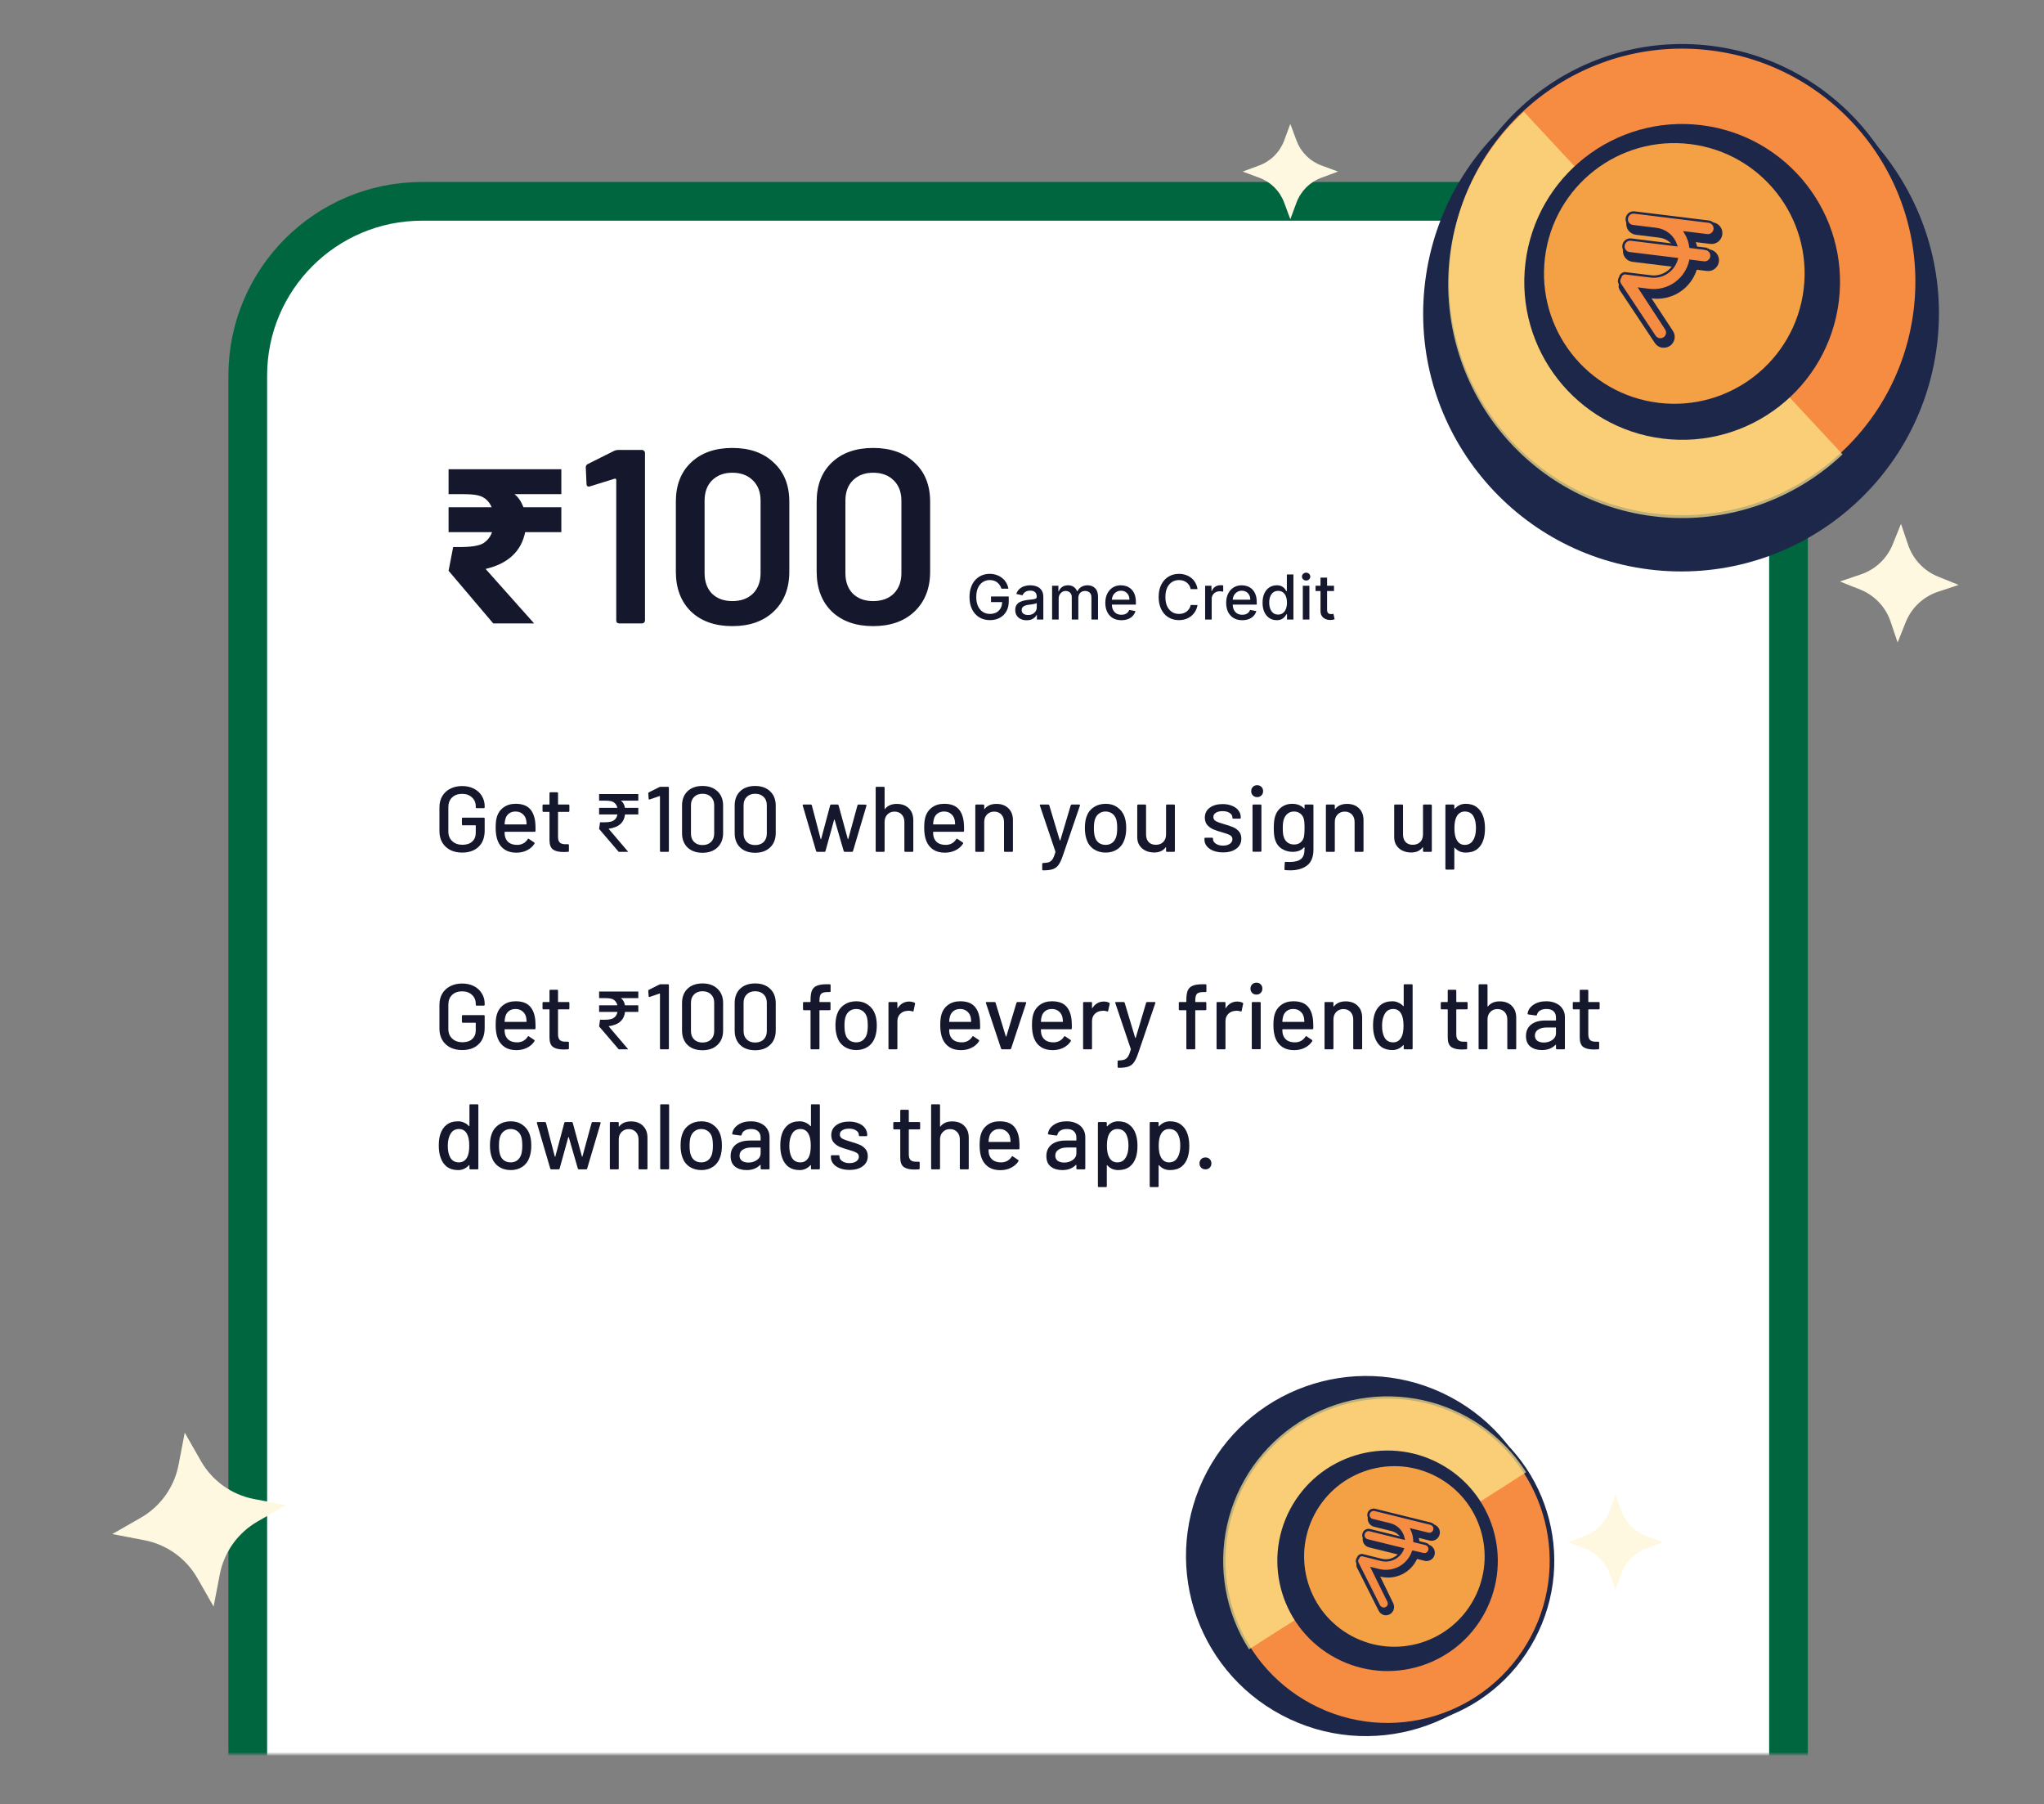 <svg width="528" height="466" viewBox="0 0 528 466" fill="none" xmlns="http://www.w3.org/2000/svg">
<rect x="0" y="0" width="528" height="466" fill="#808080" stroke="none"/>
<mask id="mask0_452_381" style="mask-type:alpha" maskUnits="userSpaceOnUse" x="0" y="0" width="528" height="453">
<rect width="528" height="453" transform="matrix(1 0 0 -1 0 453)" fill="#15182C"/>
</mask>
<g mask="url(#mask0_452_381)">
<path d="M109 52H417C441.853 52 462 72.147 462 97V462H64V97C64 72.147 84.147 52 109 52Z" fill="white" stroke="#006640" stroke-width="10"/>
</g>
<path d="M66.57 392.92C64.045 394.362 61.862 396.333 60.171 398.697C58.479 401.062 57.319 403.765 56.77 406.62L55.18 414.91L50.99 407.58C49.548 405.055 47.577 402.872 45.213 401.181C42.848 399.489 40.145 398.329 37.29 397.78L29 396.19L36.33 392C38.855 390.558 41.038 388.587 42.729 386.223C44.421 383.858 45.581 381.155 46.13 378.3L47.72 370L51.91 377.34C53.352 379.865 55.323 382.048 57.687 383.739C60.052 385.431 62.755 386.591 65.61 387.14L73.91 388.73L66.57 392.92Z" fill="#FFF8E1"/>
<path d="M500.546 152.856C498.69 153.482 496.99 154.503 495.565 155.848C494.14 157.193 493.023 158.831 492.291 160.649L490.191 165.929L488.374 160.542C487.749 158.686 486.729 156.987 485.385 155.562C484.041 154.137 482.405 153.02 480.588 152.287L475.289 150.178L480.678 148.354C482.534 147.73 484.234 146.71 485.659 145.366C487.084 144.022 488.201 142.385 488.932 140.568L491.058 135.292L492.882 140.681C493.507 142.537 494.527 144.236 495.871 145.661C497.215 147.085 498.851 148.203 500.668 148.936L505.943 151.061L500.546 152.856Z" fill="#FFF8E1"/>
<path d="M341.34 45.9C339.865 46.444 338.525 47.301 337.413 48.413C336.301 49.525 335.444 50.865 334.9 52.34L333.31 56.62L331.73 52.34C331.184 50.866 330.326 49.527 329.215 48.415C328.103 47.304 326.764 46.446 325.29 45.9L321 44.31L325.29 42.73C326.764 42.181 328.102 41.321 329.214 40.208C330.325 39.094 331.183 37.755 331.73 36.28L333.31 32L334.9 36.28C335.445 37.756 336.303 39.096 337.414 40.21C338.526 41.323 339.865 42.183 341.34 42.73L345.63 44.31L341.34 45.9Z" fill="#FFF8E1"/>
<path d="M425.34 399.9C423.865 400.444 422.525 401.301 421.413 402.413C420.301 403.525 419.444 404.865 418.9 406.34L417.31 410.62L415.73 406.34C415.184 404.866 414.326 403.527 413.215 402.415C412.103 401.304 410.764 400.446 409.29 399.9L405 398.31L409.29 396.73C410.764 396.181 412.102 395.321 413.214 394.208C414.325 393.095 415.183 391.755 415.73 390.28L417.31 386L418.9 390.28C419.445 391.756 420.303 393.096 421.414 394.21C422.526 395.323 423.865 396.183 425.34 396.73L429.63 398.31L425.34 399.9Z" fill="#FFF8E1"/>
<path d="M331.078 442.947C353.765 454.981 381.912 446.346 393.947 423.659C405.981 400.972 397.346 372.825 374.659 360.79C351.972 348.756 323.824 357.391 311.79 380.078C299.756 402.765 308.391 430.913 331.078 442.947Z" fill="#1D2749"/>
<path d="M338.531 440.611C359.251 451.602 384.958 443.715 395.949 422.995C406.94 402.275 399.054 376.568 378.333 365.577C357.613 354.586 331.906 362.473 320.915 383.193C309.924 403.913 317.811 429.62 338.531 440.611Z" fill="#F68B42" stroke="#1D2749" stroke-width="1.19" stroke-miterlimit="10"/>
<path opacity="0.72" d="M394.23 380.234C388.167 370.74 378.581 364.045 367.58 361.619C356.58 359.194 345.067 361.238 335.574 367.302C326.08 373.365 319.385 382.952 316.959 393.952C314.534 404.952 316.578 416.465 322.642 425.959L394.23 380.234Z" fill="#FCE68D"/>
<path d="M345.091 428.247C358.982 435.615 376.217 430.328 383.585 416.437C390.954 402.545 385.666 385.311 371.775 377.943C357.884 370.574 340.65 375.862 333.281 389.753C325.913 403.644 331.2 420.878 345.091 428.247Z" fill="#1D2749"/>
<path d="M348.987 423.101C360.653 429.29 375.128 424.849 381.316 413.182C387.505 401.516 383.064 387.041 371.398 380.853C359.731 374.664 345.257 379.105 339.068 390.772C332.88 402.438 337.32 416.913 348.987 423.101Z" fill="#F4A045" stroke="#1D2749" stroke-width="1.19" stroke-miterlimit="10"/>
<path d="M357.38 417.079C356.841 416.897 356.395 416.51 356.139 416.003L350.596 404.989C350.494 404.851 350.433 404.687 350.42 404.516C350.384 404.404 350.363 404.287 350.357 404.169L350.347 404.098L350.375 404.046C350.387 403.907 350.416 403.769 350.46 403.636L350.525 403.405C350.584 403.214 350.679 403.035 350.804 402.879L350.883 402.731L350.949 402.605L351.008 402.494C351.081 402.405 351.165 402.325 351.258 402.256C351.365 402.153 351.486 402.063 351.617 401.991L351.693 401.956L351.908 401.89C352.06 401.831 352.22 401.794 352.383 401.781L352.454 401.772L352.514 401.803L352.768 401.843L352.901 401.914L352.96 401.945L353.116 402.027L357.678 403.157C358.435 403.341 359.231 403.295 359.962 403.023C360.692 402.751 361.325 402.267 361.779 401.632L353.623 399.621C353.074 399.483 352.601 399.134 352.308 398.649C352.163 398.408 352.066 398.142 352.025 397.864C351.983 397.586 351.997 397.303 352.066 397.031C352.201 396.481 352.548 396.007 353.031 395.712C353.509 395.39 354.094 395.271 354.659 395.38L361.875 397.158C361.734 396.931 361.569 396.72 361.384 396.527C360.871 395.992 360.218 395.612 359.498 395.432L354.929 394.299C354.379 394.164 353.904 393.817 353.61 393.333C353.319 392.846 353.23 392.264 353.36 391.711C353.498 391.162 353.848 390.689 354.333 390.396C354.821 390.106 355.402 390.016 355.955 390.147L370.338 393.706C370.61 393.774 370.866 393.896 371.091 394.064C371.316 394.232 371.505 394.443 371.648 394.684C371.791 394.926 371.884 395.193 371.923 395.471C371.961 395.749 371.944 396.032 371.873 396.304C371.806 396.577 371.686 396.834 371.52 397.061C371.354 397.287 371.145 397.479 370.904 397.625C370.664 397.77 370.397 397.867 370.119 397.91C369.842 397.952 369.558 397.94 369.285 397.872L366.501 397.183C366.594 397.576 366.659 397.974 366.694 398.376L369.02 398.946C369.569 399.084 370.042 399.433 370.335 399.919C370.553 400.28 370.659 400.699 370.64 401.121C370.62 401.543 370.476 401.95 370.226 402.29C369.975 402.63 369.629 402.889 369.232 403.032C368.835 403.176 368.404 403.199 367.993 403.098L366.048 402.616C365.256 404.358 363.88 405.768 362.159 406.603C360.438 407.438 358.479 407.645 356.621 407.188L356.524 407.137L359.911 414.095C360.152 414.601 360.186 415.18 360.004 415.71C359.832 416.22 359.476 416.647 359.004 416.907C358.533 417.166 357.981 417.239 357.458 417.111L357.38 417.079Z" fill="#1D2749"/>
<path d="M368.26 398.735L365.371 398.028C365.354 397.013 365.129 396.013 364.711 395.088L368.908 396.118C369.254 396.204 369.62 396.148 369.925 395.964C370.23 395.78 370.449 395.482 370.535 395.136C370.62 394.79 370.564 394.424 370.38 394.119C370.196 393.814 369.898 393.595 369.552 393.509L355.169 389.95C354.995 389.907 354.815 389.898 354.638 389.925C354.461 389.951 354.291 390.013 354.138 390.105C353.834 390.29 353.615 390.588 353.529 390.934C353.444 391.279 353.498 391.644 353.681 391.95C353.865 392.254 354.161 392.473 354.506 392.559L359.087 393.689C359.95 393.907 360.733 394.365 361.346 395.01C361.963 395.649 362.384 396.452 362.558 397.323L353.866 395.179C353.693 395.132 353.513 395.121 353.337 395.147C353.16 395.172 352.991 395.233 352.839 395.327C352.686 395.417 352.553 395.538 352.448 395.681C352.343 395.824 352.267 395.987 352.226 396.159C352.178 396.331 352.167 396.512 352.192 396.688C352.218 396.865 352.28 397.035 352.374 397.186C352.558 397.494 352.856 397.716 353.203 397.806L362.357 400.063C361.931 401.111 361.139 401.969 360.128 402.476C359.122 402.994 357.964 403.134 356.864 402.87L352.25 401.713C352.19 401.69 352.127 401.676 352.063 401.671C351.982 401.635 351.895 401.611 351.806 401.601C351.709 401.609 351.614 401.632 351.524 401.669L351.342 401.725C351.256 401.773 351.176 401.833 351.106 401.903L350.941 402.052C350.913 402.128 350.893 402.207 350.883 402.287C350.757 402.396 350.666 402.538 350.618 402.697C350.595 402.757 350.581 402.82 350.576 402.883C350.536 402.964 350.512 403.051 350.506 403.14C350.517 403.237 350.54 403.332 350.574 403.423C350.568 403.456 350.569 403.489 350.579 403.521C350.589 403.553 350.606 403.581 350.63 403.605L356.215 414.698C356.376 415.014 356.655 415.254 356.99 415.366C357.159 415.43 357.339 415.459 357.519 415.452C357.699 415.444 357.876 415.401 358.039 415.323C358.202 415.245 358.347 415.135 358.466 414.999C358.585 414.864 358.675 414.706 358.731 414.534C358.83 414.203 358.799 413.847 358.643 413.538L354.475 405.084L356.204 405.508C358.001 405.96 359.902 405.722 361.532 404.84C363.162 403.959 364.403 402.5 365.01 400.749L367.62 401.355C367.792 401.4 367.972 401.41 368.148 401.385C368.324 401.359 368.494 401.299 368.647 401.208C368.875 401.07 369.058 400.867 369.171 400.626C369.284 400.384 369.324 400.115 369.284 399.851C369.244 399.587 369.127 399.341 368.947 399.144C368.768 398.947 368.534 398.807 368.275 398.743L368.26 398.735Z" fill="#F68B42" stroke="#1D2749" stroke-width="0.6" stroke-miterlimit="10"/>
<path d="M426.115 147.081C462.629 151.572 495.869 125.612 500.36 89.098C504.85 52.584 478.89 19.343 442.376 14.852C405.862 10.362 372.621 36.322 368.131 72.836C363.64 109.35 389.601 142.591 426.115 147.081Z" fill="#1D2749"/>
<path d="M427.104 133.183C460.451 137.284 490.808 113.576 494.909 80.23C499.01 46.883 475.302 16.526 441.955 12.425C408.609 8.324 378.252 32.033 374.151 65.379C370.05 98.725 393.758 129.083 427.104 133.183Z" fill="#F68B42" stroke="#1D2749" stroke-width="1.19" stroke-miterlimit="10"/>
<path opacity="0.72" d="M393.643 28.866C387.775 34.257 383.031 40.755 379.684 47.986C376.336 55.217 374.453 63.039 374.14 71.001C373.828 78.963 375.094 86.909 377.864 94.38C380.635 101.851 384.856 108.701 390.284 114.534C395.712 120.367 402.24 125.07 409.493 128.37C416.746 131.671 424.58 133.504 432.544 133.765C440.508 134.026 448.445 132.709 455.898 129.89C463.351 127.072 470.173 122.807 475.972 117.341L393.643 28.866Z" fill="#FCE68D"/>
<path d="M429.552 113.278C451.905 116.027 472.255 100.135 475.004 77.782C477.753 55.429 461.86 35.08 439.507 32.331C417.154 29.581 396.805 45.474 394.056 67.827C391.307 90.18 407.199 110.529 429.552 113.278Z" fill="#1D2749"/>
<path d="M428.32 104.62C447.097 106.929 464.19 93.579 466.5 74.802C468.809 56.025 455.459 38.932 436.682 36.623C417.905 34.313 400.812 47.663 398.502 66.44C396.193 85.217 409.543 102.311 428.32 104.62Z" fill="#F4A045" stroke="#1D2749" stroke-width="1.19" stroke-miterlimit="10"/>
<path d="M429.247 89.787C428.521 89.636 427.883 89.204 427.473 88.586L418.553 75.148C418.398 74.984 418.293 74.78 418.25 74.559C418.181 74.421 418.132 74.273 418.105 74.121L418.115 74.034L418.126 73.947C418.126 73.767 418.148 73.588 418.192 73.414C418.205 73.305 418.218 73.196 418.232 73.087C418.288 72.835 418.384 72.593 418.519 72.371C418.528 72.295 418.538 72.219 418.546 72.154L418.567 71.98L418.663 71.826C418.753 71.705 418.851 71.591 418.959 71.487C419.08 71.333 419.223 71.198 419.384 71.086L419.468 71.03L419.748 70.91C419.937 70.81 420.139 70.738 420.349 70.696L420.425 70.706L420.523 70.718C420.633 70.72 420.742 70.734 420.849 70.758L427.477 71.573C428.698 71.712 429.929 71.413 430.95 70.73C431.626 70.276 432.182 69.666 432.572 68.951L421.689 67.613C420.953 67.519 420.283 67.144 419.818 66.566C419.365 65.977 419.163 65.234 419.255 64.497C419.349 63.762 419.728 63.094 420.312 62.638C420.896 62.182 421.636 61.975 422.372 62.063L432.025 63.25C431.801 62.978 431.55 62.728 431.277 62.506C430.533 61.886 429.626 61.495 428.665 61.378L422.548 60.626C421.812 60.528 421.142 60.149 420.679 59.568C420.228 58.978 420.026 58.236 420.116 57.499C420.158 57.134 420.273 56.781 420.455 56.462C420.637 56.142 420.881 55.863 421.173 55.64C421.758 55.187 422.497 54.98 423.232 55.065L442.473 57.431C443.208 57.525 443.876 57.904 444.332 58.488C444.788 59.072 444.995 59.812 444.907 60.548C444.812 61.285 444.432 61.956 443.849 62.417C443.561 62.645 443.23 62.812 442.877 62.911C442.523 63.01 442.154 63.038 441.79 62.992L438.035 62.531C438.225 63.022 438.373 63.528 438.479 64.044L441.591 64.426C441.955 64.471 442.307 64.587 442.626 64.769C442.945 64.95 443.225 65.193 443.45 65.484C443.676 65.773 443.844 66.104 443.942 66.459C444.04 66.813 444.068 67.183 444.023 67.548C443.978 67.913 443.862 68.266 443.68 68.585C443.499 68.905 443.257 69.186 442.966 69.412C442.678 69.638 442.347 69.803 441.994 69.9C441.641 69.997 441.272 70.023 440.909 69.977L438.308 69.657C437.548 72.045 435.978 74.094 433.869 75.448C431.76 76.802 429.244 77.377 426.756 77.074L426.615 77.057L432.143 85.47C432.346 85.775 432.487 86.117 432.556 86.476C432.626 86.835 432.623 87.205 432.548 87.564C432.408 88.254 432.013 88.866 431.443 89.279C430.872 89.692 430.167 89.875 429.468 89.792L429.247 89.787Z" fill="#1D2749"/>
<path d="M440.566 64.244L436.67 63.765C436.488 62.451 436.038 61.189 435.347 60.056L440.963 60.747C441.193 60.777 441.427 60.76 441.651 60.699C441.875 60.638 442.085 60.533 442.268 60.39C442.451 60.247 442.604 60.069 442.718 59.866C442.831 59.664 442.904 59.441 442.931 59.21C442.986 58.745 442.857 58.277 442.572 57.907C442.429 57.724 442.251 57.571 442.049 57.457C441.847 57.343 441.624 57.27 441.394 57.242L422.185 54.88C421.724 54.825 421.259 54.955 420.893 55.24C420.526 55.531 420.287 55.954 420.229 56.418C420.199 56.648 420.215 56.881 420.276 57.104C420.336 57.327 420.441 57.536 420.582 57.719C420.724 57.901 420.901 58.054 421.102 58.169C421.303 58.283 421.525 58.356 421.754 58.385L427.882 59.138C429.036 59.282 430.125 59.751 431.024 60.489C431.922 61.227 432.593 62.205 432.959 63.309L421.325 61.878C420.98 61.839 420.632 61.903 420.324 62.06C420.015 62.218 419.76 62.463 419.59 62.765C419.42 63.067 419.342 63.412 419.367 63.758C419.391 64.103 419.517 64.434 419.728 64.709C419.867 64.894 420.042 65.048 420.242 65.164C420.443 65.28 420.664 65.354 420.894 65.382L433.137 66.888C432.752 68.316 431.865 69.557 430.639 70.384C429.414 71.211 427.931 71.569 426.463 71.392L420.249 70.628C420.171 70.607 420.09 70.597 420.009 70.599C419.897 70.563 419.779 70.548 419.661 70.556C419.535 70.579 419.413 70.623 419.302 70.688L419.081 70.783C418.907 70.93 418.75 71.096 418.611 71.277C418.587 71.381 418.574 71.487 418.572 71.593C418.43 71.751 418.333 71.946 418.293 72.155C418.272 72.237 418.262 72.321 418.262 72.405C418.227 72.518 418.212 72.636 418.22 72.754C418.246 72.876 418.291 72.993 418.354 73.102C418.35 73.145 418.356 73.189 418.372 73.229C418.388 73.269 418.414 73.305 418.447 73.334L427.432 86.868C427.693 87.255 428.097 87.523 428.556 87.613C428.782 87.661 429.016 87.663 429.244 87.619C429.471 87.575 429.688 87.486 429.88 87.356C430.073 87.23 430.239 87.066 430.368 86.875C430.498 86.683 430.589 86.469 430.635 86.242C430.681 86.016 430.682 85.783 430.638 85.556C430.594 85.329 430.506 85.113 430.378 84.921L423.639 74.591L425.946 74.875C428.345 75.178 430.771 74.575 432.749 73.184C434.726 71.792 436.113 69.712 436.638 67.352L440.131 67.781C440.362 67.811 440.597 67.793 440.821 67.729C441.045 67.666 441.254 67.558 441.436 67.412C441.708 67.196 441.911 66.904 442.018 66.574C442.125 66.243 442.133 65.889 442.04 65.554C441.946 65.219 441.756 64.92 441.493 64.693C441.231 64.465 440.907 64.321 440.562 64.277L440.566 64.244Z" fill="#F68B42" stroke="#1D2749" stroke-width="0.6" stroke-miterlimit="10"/>
<path d="M135.656 137.438C135.156 139.917 134.052 141.948 132.344 143.531C130.656 145.115 128.354 146.25 125.438 146.938L137.969 161H127.406L115.875 147.406L117.062 141.281H118.719C121.865 141.281 123.948 140.927 124.969 140.219C126.01 139.49 126.719 138.562 127.094 137.438H115.875V131H127C126.667 130.188 126.198 129.521 125.594 129C125.01 128.479 124.302 128.125 123.469 127.938C122.635 127.729 121.344 127.625 119.594 127.625H115.875V121.188H145V127.625H132.906C133.865 128.375 134.635 129.5 135.219 131H145V137.438H135.656ZM158.74 116.392C159.081 116.264 159.401 116.2 159.7 116.2H165.844C166.057 116.2 166.228 116.285 166.356 116.456C166.527 116.584 166.612 116.755 166.612 116.968V160.232C166.612 160.445 166.527 160.637 166.356 160.808C166.228 160.936 166.057 161 165.844 161H159.956C159.743 161 159.551 160.936 159.38 160.808C159.252 160.637 159.188 160.445 159.188 160.232V123.88C159.188 123.795 159.145 123.731 159.06 123.688C158.975 123.603 158.889 123.581 158.804 123.624L152.404 125.608C152.319 125.651 152.212 125.672 152.084 125.672C151.913 125.672 151.764 125.608 151.636 125.48C151.551 125.352 151.508 125.181 151.508 124.968L151.316 120.744C151.316 120.317 151.487 120.019 151.828 119.848L158.74 116.392ZM189.175 161.704C184.695 161.704 181.132 160.445 178.487 157.928C175.884 155.368 174.583 151.933 174.583 147.624V129.576C174.583 125.309 175.884 121.939 178.487 119.464C181.132 116.947 184.695 115.688 189.175 115.688C193.655 115.688 197.217 116.947 199.863 119.464C202.551 121.939 203.895 125.309 203.895 129.576V147.624C203.895 151.933 202.551 155.368 199.863 157.928C197.217 160.445 193.655 161.704 189.175 161.704ZM189.175 155.24C191.393 155.24 193.164 154.6 194.487 153.32C195.809 151.997 196.471 150.227 196.471 148.008V129.32C196.471 127.101 195.809 125.352 194.487 124.072C193.164 122.749 191.393 122.088 189.175 122.088C186.999 122.088 185.249 122.749 183.927 124.072C182.647 125.352 182.007 127.101 182.007 129.32V148.008C182.007 150.227 182.647 151.997 183.927 153.32C185.249 154.6 186.999 155.24 189.175 155.24ZM225.55 161.704C221.07 161.704 217.507 160.445 214.862 157.928C212.259 155.368 210.958 151.933 210.958 147.624V129.576C210.958 125.309 212.259 121.939 214.862 119.464C217.507 116.947 221.07 115.688 225.55 115.688C230.03 115.688 233.592 116.947 236.238 119.464C238.926 121.939 240.27 125.309 240.27 129.576V147.624C240.27 151.933 238.926 155.368 236.238 157.928C233.592 160.445 230.03 161.704 225.55 161.704ZM225.55 155.24C227.768 155.24 229.539 154.6 230.862 153.32C232.184 151.997 232.846 150.227 232.846 148.008V129.32C232.846 127.101 232.184 125.352 230.862 124.072C229.539 122.749 227.768 122.088 225.55 122.088C223.374 122.088 221.624 122.749 220.302 124.072C219.022 125.352 218.382 127.101 218.382 129.32V148.008C218.382 150.227 219.022 151.997 220.302 153.32C221.624 154.6 223.374 155.24 225.55 155.24Z" fill="#15182C"/>
<path d="M258.69 152.04C258.58 151.695 258.433 151.386 258.247 151.114C258.065 150.837 257.847 150.602 257.594 150.409C257.34 150.212 257.05 150.062 256.724 149.96C256.402 149.858 256.048 149.807 255.662 149.807C255.007 149.807 254.416 149.975 253.889 150.312C253.363 150.65 252.946 151.144 252.639 151.795C252.336 152.443 252.185 153.237 252.185 154.176C252.185 155.119 252.338 155.917 252.645 156.568C252.952 157.22 253.372 157.714 253.906 158.051C254.44 158.388 255.048 158.557 255.73 158.557C256.363 158.557 256.914 158.428 257.383 158.17C257.857 157.913 258.222 157.549 258.48 157.08C258.741 156.606 258.872 156.049 258.872 155.409L259.327 155.494H255.997V154.045H260.571V155.369C260.571 156.347 260.363 157.195 259.946 157.915C259.533 158.631 258.961 159.184 258.23 159.574C257.503 159.964 256.669 160.159 255.73 160.159C254.677 160.159 253.753 159.917 252.957 159.432C252.166 158.947 251.548 158.259 251.105 157.369C250.662 156.475 250.44 155.415 250.44 154.188C250.44 153.259 250.569 152.426 250.827 151.688C251.084 150.949 251.446 150.322 251.912 149.807C252.382 149.288 252.933 148.892 253.565 148.619C254.202 148.343 254.897 148.205 255.65 148.205C256.279 148.205 256.864 148.297 257.406 148.483C257.952 148.669 258.436 148.932 258.861 149.273C259.289 149.614 259.643 150.019 259.923 150.489C260.204 150.955 260.393 151.472 260.491 152.04H258.69ZM265.203 160.193C264.65 160.193 264.15 160.091 263.703 159.886C263.256 159.678 262.902 159.377 262.641 158.983C262.383 158.589 262.254 158.106 262.254 157.534C262.254 157.042 262.349 156.636 262.538 156.318C262.728 156 262.983 155.748 263.305 155.562C263.627 155.377 263.987 155.237 264.385 155.142C264.783 155.047 265.188 154.975 265.601 154.926C266.123 154.866 266.548 154.816 266.873 154.778C267.199 154.737 267.436 154.67 267.584 154.58C267.731 154.489 267.805 154.341 267.805 154.136V154.097C267.805 153.6 267.665 153.216 267.385 152.943C267.108 152.67 266.695 152.534 266.146 152.534C265.574 152.534 265.123 152.661 264.794 152.915C264.468 153.165 264.243 153.443 264.118 153.75L262.521 153.386C262.711 152.856 262.987 152.428 263.351 152.102C263.718 151.773 264.141 151.534 264.618 151.386C265.095 151.235 265.597 151.159 266.123 151.159C266.472 151.159 266.841 151.201 267.231 151.284C267.625 151.364 267.993 151.511 268.334 151.727C268.678 151.943 268.961 152.252 269.18 152.653C269.4 153.051 269.51 153.568 269.51 154.205V160H267.851V158.807H267.783C267.673 159.027 267.508 159.242 267.288 159.455C267.069 159.667 266.786 159.843 266.442 159.983C266.097 160.123 265.684 160.193 265.203 160.193ZM265.572 158.83C266.042 158.83 266.444 158.737 266.777 158.551C267.114 158.366 267.37 158.123 267.544 157.824C267.722 157.521 267.811 157.197 267.811 156.852V155.727C267.75 155.788 267.633 155.845 267.459 155.898C267.288 155.947 267.093 155.991 266.873 156.028C266.654 156.062 266.44 156.095 266.231 156.125C266.023 156.152 265.849 156.174 265.709 156.193C265.379 156.235 265.078 156.305 264.805 156.403C264.536 156.502 264.32 156.644 264.158 156.83C263.998 157.011 263.919 157.254 263.919 157.557C263.919 157.977 264.074 158.295 264.385 158.511C264.695 158.723 265.091 158.83 265.572 158.83ZM271.773 160V151.273H273.403V152.693H273.511C273.693 152.212 273.99 151.837 274.403 151.568C274.816 151.295 275.311 151.159 275.886 151.159C276.47 151.159 276.958 151.295 277.352 151.568C277.75 151.841 278.043 152.216 278.233 152.693H278.324C278.532 152.227 278.864 151.856 279.318 151.58C279.773 151.299 280.314 151.159 280.943 151.159C281.735 151.159 282.381 151.407 282.881 151.903C283.384 152.4 283.636 153.148 283.636 154.148V160H281.937V154.307C281.937 153.716 281.776 153.288 281.454 153.023C281.132 152.758 280.748 152.625 280.301 152.625C279.748 152.625 279.318 152.795 279.011 153.136C278.704 153.473 278.551 153.907 278.551 154.438V160H276.858V154.199C276.858 153.725 276.71 153.345 276.415 153.057C276.119 152.769 275.735 152.625 275.261 152.625C274.939 152.625 274.642 152.71 274.369 152.881C274.1 153.047 273.882 153.28 273.716 153.58C273.553 153.879 273.472 154.225 273.472 154.619V160H271.773ZM289.675 160.176C288.815 160.176 288.074 159.992 287.453 159.625C286.836 159.254 286.358 158.733 286.021 158.062C285.688 157.388 285.521 156.598 285.521 155.693C285.521 154.799 285.688 154.011 286.021 153.33C286.358 152.648 286.828 152.116 287.43 151.733C288.036 151.35 288.745 151.159 289.555 151.159C290.048 151.159 290.525 151.241 290.987 151.403C291.449 151.566 291.864 151.822 292.231 152.17C292.599 152.519 292.889 152.972 293.101 153.528C293.313 154.081 293.419 154.754 293.419 155.545V156.148H286.481V154.875H291.754C291.754 154.428 291.663 154.032 291.481 153.688C291.3 153.339 291.044 153.064 290.714 152.864C290.389 152.663 290.006 152.562 289.567 152.562C289.089 152.562 288.673 152.68 288.317 152.915C287.964 153.146 287.692 153.449 287.498 153.824C287.309 154.195 287.214 154.598 287.214 155.034V156.028C287.214 156.612 287.317 157.108 287.521 157.517C287.73 157.926 288.019 158.239 288.391 158.455C288.762 158.667 289.195 158.773 289.692 158.773C290.014 158.773 290.307 158.727 290.572 158.636C290.838 158.542 291.067 158.402 291.26 158.216C291.453 158.03 291.601 157.801 291.703 157.528L293.311 157.818C293.182 158.292 292.951 158.706 292.618 159.062C292.288 159.415 291.873 159.689 291.373 159.886C290.877 160.08 290.311 160.176 289.675 160.176ZM309.339 152.148H307.567C307.498 151.769 307.372 151.436 307.186 151.148C307 150.86 306.773 150.616 306.504 150.415C306.235 150.214 305.934 150.062 305.601 149.96C305.271 149.858 304.921 149.807 304.55 149.807C303.879 149.807 303.279 149.975 302.748 150.312C302.222 150.65 301.805 151.144 301.498 151.795C301.195 152.447 301.044 153.242 301.044 154.182C301.044 155.129 301.195 155.928 301.498 156.58C301.805 157.231 302.224 157.723 302.754 158.057C303.284 158.39 303.881 158.557 304.544 158.557C304.911 158.557 305.26 158.508 305.589 158.409C305.923 158.307 306.224 158.157 306.493 157.96C306.762 157.763 306.989 157.523 307.175 157.239C307.364 156.951 307.495 156.621 307.567 156.25L309.339 156.256C309.245 156.828 309.061 157.354 308.788 157.835C308.519 158.312 308.173 158.725 307.748 159.074C307.328 159.419 306.847 159.686 306.305 159.875C305.764 160.064 305.173 160.159 304.533 160.159C303.525 160.159 302.627 159.92 301.839 159.443C301.052 158.962 300.43 158.275 299.976 157.381C299.525 156.487 299.3 155.42 299.3 154.182C299.3 152.939 299.527 151.873 299.981 150.983C300.436 150.089 301.057 149.403 301.845 148.926C302.633 148.445 303.529 148.205 304.533 148.205C305.15 148.205 305.726 148.294 306.26 148.472C306.798 148.646 307.281 148.903 307.709 149.244C308.137 149.581 308.491 149.994 308.771 150.483C309.052 150.968 309.241 151.523 309.339 152.148ZM311.304 160V151.273H312.946V152.659H313.037C313.196 152.189 313.476 151.82 313.878 151.551C314.283 151.278 314.741 151.142 315.253 151.142C315.359 151.142 315.484 151.146 315.628 151.153C315.775 151.161 315.891 151.17 315.974 151.182V152.807C315.906 152.788 315.785 152.767 315.611 152.744C315.436 152.718 315.262 152.705 315.088 152.705C314.686 152.705 314.329 152.79 314.014 152.96C313.704 153.127 313.457 153.36 313.275 153.659C313.094 153.955 313.003 154.292 313.003 154.67V160H311.304ZM320.893 160.176C320.034 160.176 319.293 159.992 318.672 159.625C318.054 159.254 317.577 158.733 317.24 158.062C316.907 157.388 316.74 156.598 316.74 155.693C316.74 154.799 316.907 154.011 317.24 153.33C317.577 152.648 318.047 152.116 318.649 151.733C319.255 151.35 319.963 151.159 320.774 151.159C321.266 151.159 321.744 151.241 322.206 151.403C322.668 151.566 323.083 151.822 323.45 152.17C323.818 152.519 324.107 152.972 324.32 153.528C324.532 154.081 324.638 154.754 324.638 155.545V156.148H317.7V154.875H322.973C322.973 154.428 322.882 154.032 322.7 153.688C322.518 153.339 322.263 153.064 321.933 152.864C321.607 152.663 321.225 152.562 320.785 152.562C320.308 152.562 319.891 152.68 319.535 152.915C319.183 153.146 318.91 153.449 318.717 153.824C318.528 154.195 318.433 154.598 318.433 155.034V156.028C318.433 156.612 318.535 157.108 318.74 157.517C318.948 157.926 319.238 158.239 319.609 158.455C319.981 158.667 320.414 158.773 320.91 158.773C321.232 158.773 321.526 158.727 321.791 158.636C322.056 158.542 322.285 158.402 322.479 158.216C322.672 158.03 322.82 157.801 322.922 157.528L324.53 157.818C324.401 158.292 324.17 158.706 323.837 159.062C323.507 159.415 323.092 159.689 322.592 159.886C322.096 160.08 321.53 160.176 320.893 160.176ZM329.79 160.17C329.085 160.17 328.456 159.991 327.903 159.631C327.354 159.267 326.922 158.75 326.608 158.08C326.297 157.405 326.142 156.597 326.142 155.653C326.142 154.71 326.299 153.903 326.614 153.233C326.932 152.562 327.367 152.049 327.92 151.693C328.473 151.337 329.1 151.159 329.801 151.159C330.343 151.159 330.778 151.25 331.108 151.432C331.441 151.61 331.699 151.818 331.881 152.057C332.066 152.295 332.21 152.506 332.312 152.688H332.415V148.364H334.114V160H332.454V158.642H332.312C332.21 158.828 332.062 159.04 331.869 159.278C331.68 159.517 331.418 159.725 331.085 159.903C330.752 160.081 330.32 160.17 329.79 160.17ZM330.165 158.722C330.653 158.722 331.066 158.593 331.403 158.335C331.744 158.074 332.002 157.712 332.176 157.25C332.354 156.788 332.443 156.25 332.443 155.636C332.443 155.03 332.356 154.5 332.182 154.045C332.007 153.591 331.752 153.237 331.415 152.983C331.078 152.729 330.661 152.602 330.165 152.602C329.653 152.602 329.227 152.735 328.886 153C328.545 153.265 328.288 153.627 328.114 154.085C327.943 154.544 327.858 155.061 327.858 155.636C327.858 156.22 327.945 156.744 328.119 157.21C328.293 157.676 328.551 158.045 328.892 158.318C329.237 158.587 329.661 158.722 330.165 158.722ZM336.538 160V151.273H338.237V160H336.538ZM337.396 149.926C337.101 149.926 336.847 149.828 336.635 149.631C336.427 149.43 336.322 149.191 336.322 148.915C336.322 148.634 336.427 148.396 336.635 148.199C336.847 147.998 337.101 147.898 337.396 147.898C337.692 147.898 337.944 147.998 338.152 148.199C338.364 148.396 338.47 148.634 338.47 148.915C338.47 149.191 338.364 149.43 338.152 149.631C337.944 149.828 337.692 149.926 337.396 149.926ZM344.597 151.273V152.636H339.829V151.273H344.597ZM341.108 149.182H342.807V157.438C342.807 157.767 342.856 158.015 342.954 158.182C343.053 158.345 343.18 158.456 343.335 158.517C343.494 158.574 343.667 158.602 343.852 158.602C343.989 158.602 344.108 158.593 344.21 158.574C344.312 158.555 344.392 158.54 344.449 158.528L344.756 159.932C344.657 159.97 344.517 160.008 344.335 160.045C344.153 160.087 343.926 160.11 343.653 160.114C343.206 160.121 342.79 160.042 342.403 159.875C342.017 159.708 341.704 159.451 341.466 159.102C341.227 158.754 341.108 158.316 341.108 157.79V149.182Z" fill="#15182C"/>
<path d="M119.368 220.192C118.216 220.192 117.192 219.968 116.296 219.52C115.416 219.056 114.728 218.408 114.232 217.576C113.752 216.728 113.512 215.76 113.512 214.672V208.528C113.512 207.424 113.752 206.456 114.232 205.624C114.728 204.792 115.416 204.152 116.296 203.704C117.192 203.24 118.216 203.008 119.368 203.008C120.52 203.008 121.536 203.232 122.416 203.68C123.296 204.128 123.976 204.752 124.456 205.552C124.952 206.336 125.2 207.224 125.2 208.216V208.48C125.2 208.64 125.12 208.72 124.96 208.72H123.136C122.976 208.72 122.896 208.64 122.896 208.48V208.264C122.896 207.304 122.568 206.528 121.912 205.936C121.272 205.328 120.424 205.024 119.368 205.024C118.296 205.024 117.432 205.336 116.776 205.96C116.136 206.584 115.816 207.416 115.816 208.456V214.744C115.816 215.784 116.152 216.616 116.824 217.24C117.496 217.864 118.376 218.176 119.464 218.176C120.52 218.176 121.352 217.904 121.96 217.36C122.584 216.8 122.896 216.04 122.896 215.08V213.232C122.896 213.168 122.864 213.136 122.8 213.136H119.56C119.4 213.136 119.32 213.056 119.32 212.896V211.408C119.32 211.248 119.4 211.168 119.56 211.168H124.96C125.12 211.168 125.2 211.248 125.2 211.408V214.456C125.2 216.296 124.672 217.712 123.616 218.704C122.576 219.696 121.16 220.192 119.368 220.192ZM138.263 212.368C138.327 213.024 138.351 213.76 138.335 214.576C138.335 214.736 138.255 214.816 138.095 214.816H130.439C130.375 214.816 130.343 214.848 130.343 214.912C130.343 215.456 130.391 215.872 130.487 216.16C130.663 216.8 131.015 217.304 131.543 217.672C132.087 218.024 132.767 218.2 133.583 218.2C134.767 218.2 135.679 217.712 136.319 216.736C136.399 216.576 136.503 216.552 136.631 216.664L137.999 217.576C138.111 217.672 138.135 217.776 138.071 217.888C137.623 218.608 136.983 219.176 136.151 219.592C135.335 220.008 134.407 220.216 133.367 220.216C132.199 220.216 131.215 219.96 130.415 219.448C129.615 218.936 129.015 218.208 128.615 217.264C128.231 216.32 128.039 215.176 128.039 213.832C128.039 212.664 128.127 211.776 128.303 211.168C128.591 210.064 129.167 209.192 130.031 208.552C130.895 207.912 131.943 207.592 133.175 207.592C134.791 207.592 135.999 208 136.799 208.816C137.599 209.616 138.087 210.8 138.263 212.368ZM133.175 209.584C132.487 209.584 131.919 209.76 131.471 210.112C131.023 210.448 130.719 210.904 130.559 211.48C130.447 211.832 130.375 212.28 130.343 212.824C130.343 212.888 130.375 212.92 130.439 212.92H135.935C135.999 212.92 136.031 212.888 136.031 212.824C135.999 212.296 135.951 211.904 135.887 211.648C135.727 211.024 135.407 210.528 134.927 210.16C134.463 209.776 133.879 209.584 133.175 209.584ZM147.079 209.44C147.079 209.6 146.999 209.68 146.839 209.68H144.247C144.183 209.68 144.151 209.712 144.151 209.776V216.136C144.151 216.808 144.303 217.296 144.607 217.6C144.911 217.888 145.383 218.032 146.023 218.032H146.719C146.879 218.032 146.959 218.112 146.959 218.272V219.76C146.959 219.92 146.879 220 146.719 220C146.207 220.032 145.839 220.048 145.615 220.048C144.399 220.048 143.479 219.832 142.855 219.4C142.247 218.952 141.943 218.136 141.943 216.952V209.776C141.943 209.712 141.911 209.68 141.847 209.68H140.383C140.223 209.68 140.143 209.6 140.143 209.44V208.024C140.143 207.864 140.223 207.784 140.383 207.784H141.847C141.911 207.784 141.943 207.752 141.943 207.688V204.856C141.943 204.696 142.023 204.616 142.183 204.616H143.911C144.071 204.616 144.151 204.696 144.151 204.856V207.688C144.151 207.752 144.183 207.784 144.247 207.784H146.839C146.999 207.784 147.079 207.864 147.079 208.024V209.44ZM161.453 210.344C161.344 211.359 160.949 212.18 160.27 212.805C159.59 213.43 158.57 213.844 157.211 214.047L162.285 220H159.824L154.762 214.082L154.996 212.371H156.074C156.457 212.371 156.793 212.355 157.082 212.324C157.371 212.293 157.621 212.25 157.832 212.195C158.051 212.133 158.238 212.059 158.395 211.973C158.551 211.879 158.695 211.773 158.828 211.656C159.172 211.328 159.395 210.891 159.496 210.344H154.762V208.633H159.473C159.41 208.328 159.309 208.07 159.168 207.859C159.035 207.641 158.859 207.445 158.641 207.273C158.422 207.102 158.133 206.977 157.773 206.898C157.422 206.82 156.949 206.781 156.355 206.781H154.762V205.07H164.887V206.781H160.387C160.66 206.977 160.887 207.234 161.066 207.555C161.246 207.875 161.371 208.234 161.441 208.633H164.887V210.344H161.453ZM170.338 203.272C170.434 203.224 170.538 203.2 170.65 203.2H172.546C172.706 203.2 172.786 203.28 172.786 203.44V219.76C172.786 219.92 172.706 220 172.546 220H170.722C170.562 220 170.482 219.92 170.482 219.76V205.672C170.482 205.64 170.466 205.616 170.434 205.6C170.418 205.584 170.394 205.584 170.362 205.6L167.842 206.464C167.81 206.48 167.77 206.488 167.722 206.488C167.626 206.488 167.57 206.424 167.554 206.296L167.458 204.928C167.458 204.768 167.506 204.672 167.602 204.64L170.338 203.272ZM181.463 220.24C179.847 220.24 178.559 219.784 177.599 218.872C176.655 217.944 176.183 216.704 176.183 215.152V208.048C176.183 206.496 176.655 205.264 177.599 204.352C178.559 203.44 179.847 202.984 181.463 202.984C183.079 202.984 184.367 203.44 185.327 204.352C186.303 205.264 186.791 206.496 186.791 208.048V215.152C186.791 216.704 186.303 217.944 185.327 218.872C184.367 219.784 183.079 220.24 181.463 220.24ZM181.463 218.248C182.391 218.248 183.127 217.984 183.671 217.456C184.215 216.912 184.487 216.192 184.487 215.296V207.952C184.487 207.056 184.215 206.344 183.671 205.816C183.127 205.272 182.391 205 181.463 205C180.567 205 179.847 205.272 179.303 205.816C178.759 206.344 178.487 207.056 178.487 207.952V215.296C178.487 216.192 178.759 216.912 179.303 217.456C179.847 217.984 180.567 218.248 181.463 218.248ZM195.057 220.24C193.441 220.24 192.153 219.784 191.193 218.872C190.249 217.944 189.777 216.704 189.777 215.152V208.048C189.777 206.496 190.249 205.264 191.193 204.352C192.153 203.44 193.441 202.984 195.057 202.984C196.673 202.984 197.961 203.44 198.921 204.352C199.897 205.264 200.385 206.496 200.385 208.048V215.152C200.385 216.704 199.897 217.944 198.921 218.872C197.961 219.784 196.673 220.24 195.057 220.24ZM195.057 218.248C195.985 218.248 196.721 217.984 197.265 217.456C197.809 216.912 198.081 216.192 198.081 215.296V207.952C198.081 207.056 197.809 206.344 197.265 205.816C196.721 205.272 195.985 205 195.057 205C194.161 205 193.441 205.272 192.897 205.816C192.353 206.344 192.081 207.056 192.081 207.952V215.296C192.081 216.192 192.353 216.912 192.897 217.456C193.441 217.984 194.161 218.248 195.057 218.248ZM211.08 220C210.952 220 210.864 219.936 210.816 219.808L207.36 208.048L207.336 207.976C207.336 207.848 207.416 207.784 207.576 207.784H209.448C209.592 207.784 209.68 207.856 209.712 208L211.992 216.712C212.008 216.744 212.024 216.76 212.04 216.76C212.072 216.76 212.096 216.744 212.112 216.712L214.44 208C214.472 207.856 214.56 207.784 214.704 207.784H216.36C216.504 207.784 216.592 207.856 216.624 208L219 216.688C219.016 216.72 219.032 216.736 219.048 216.736C219.08 216.736 219.104 216.72 219.12 216.688L221.496 208C221.528 207.856 221.616 207.784 221.76 207.784L223.608 207.808C223.688 207.808 223.744 207.832 223.776 207.88C223.824 207.928 223.84 207.992 223.824 208.072L220.344 219.808C220.296 219.936 220.208 220 220.08 220H218.208C218.08 220 217.992 219.936 217.944 219.808L215.592 211.696C215.576 211.664 215.552 211.648 215.52 211.648C215.504 211.648 215.488 211.664 215.472 211.696L213.24 219.784C213.208 219.928 213.12 220 212.976 220H211.08ZM231.651 207.616C232.963 207.616 234.003 208 234.771 208.768C235.539 209.52 235.923 210.544 235.923 211.84V219.76C235.923 219.92 235.843 220 235.683 220H233.859C233.699 220 233.619 219.92 233.619 219.76V212.296C233.619 211.496 233.387 210.848 232.923 210.352C232.459 209.856 231.843 209.608 231.075 209.608C230.323 209.608 229.707 209.856 229.227 210.352C228.747 210.848 228.507 211.488 228.507 212.272V219.76C228.507 219.92 228.427 220 228.267 220H226.443C226.283 220 226.203 219.92 226.203 219.76V203.44C226.203 203.28 226.283 203.2 226.443 203.2H228.267C228.427 203.2 228.507 203.28 228.507 203.44V208.888C228.507 208.92 228.515 208.944 228.531 208.96C228.563 208.976 228.587 208.968 228.603 208.936C229.291 208.056 230.307 207.616 231.651 207.616ZM248.959 212.368C249.023 213.024 249.047 213.76 249.031 214.576C249.031 214.736 248.951 214.816 248.791 214.816H241.135C241.071 214.816 241.039 214.848 241.039 214.912C241.039 215.456 241.087 215.872 241.183 216.16C241.359 216.8 241.711 217.304 242.239 217.672C242.783 218.024 243.463 218.2 244.279 218.2C245.463 218.2 246.375 217.712 247.015 216.736C247.095 216.576 247.199 216.552 247.327 216.664L248.695 217.576C248.807 217.672 248.831 217.776 248.767 217.888C248.319 218.608 247.679 219.176 246.847 219.592C246.031 220.008 245.103 220.216 244.063 220.216C242.895 220.216 241.911 219.96 241.111 219.448C240.311 218.936 239.711 218.208 239.311 217.264C238.927 216.32 238.735 215.176 238.735 213.832C238.735 212.664 238.823 211.776 238.999 211.168C239.287 210.064 239.863 209.192 240.727 208.552C241.591 207.912 242.639 207.592 243.871 207.592C245.487 207.592 246.695 208 247.495 208.816C248.295 209.616 248.783 210.8 248.959 212.368ZM243.871 209.584C243.183 209.584 242.615 209.76 242.167 210.112C241.719 210.448 241.415 210.904 241.255 211.48C241.143 211.832 241.071 212.28 241.039 212.824C241.039 212.888 241.071 212.92 241.135 212.92H246.631C246.695 212.92 246.727 212.888 246.727 212.824C246.695 212.296 246.647 211.904 246.583 211.648C246.423 211.024 246.103 210.528 245.623 210.16C245.159 209.776 244.575 209.584 243.871 209.584ZM257.386 207.616C258.698 207.616 259.738 208 260.506 208.768C261.274 209.52 261.658 210.544 261.658 211.84V219.76C261.658 219.92 261.578 220 261.418 220H259.594C259.434 220 259.354 219.92 259.354 219.76V212.296C259.354 211.496 259.122 210.848 258.658 210.352C258.194 209.856 257.578 209.608 256.81 209.608C256.058 209.608 255.442 209.856 254.962 210.352C254.482 210.848 254.242 211.488 254.242 212.272V219.76C254.242 219.92 254.162 220 254.002 220H252.178C252.018 220 251.938 219.92 251.938 219.76V208.024C251.938 207.864 252.018 207.784 252.178 207.784H254.002C254.162 207.784 254.242 207.864 254.242 208.024V208.888C254.242 208.92 254.25 208.944 254.266 208.96C254.298 208.976 254.322 208.968 254.338 208.936C255.026 208.056 256.042 207.616 257.386 207.616ZM269.39 224.776C269.278 224.776 269.222 224.696 269.222 224.536V223.12C269.222 222.96 269.302 222.88 269.462 222.88H269.51C270.15 222.864 270.654 222.784 271.022 222.64C271.39 222.496 271.694 222.224 271.934 221.824C272.174 221.44 272.406 220.856 272.63 220.072C272.646 220.056 272.646 220.032 272.63 220C272.63 219.952 272.63 219.928 272.63 219.928L268.622 208.048L268.598 207.952C268.598 207.84 268.67 207.784 268.814 207.784H270.758C270.902 207.784 270.998 207.848 271.046 207.976L273.758 217.024C273.774 217.056 273.798 217.072 273.83 217.072C273.862 217.072 273.886 217.056 273.902 217.024L276.59 207.976C276.638 207.848 276.734 207.784 276.878 207.784H278.774C278.95 207.784 279.014 207.872 278.966 208.048L274.598 220.84C274.23 221.944 273.862 222.76 273.494 223.288C273.126 223.832 272.646 224.216 272.054 224.44C271.462 224.664 270.63 224.776 269.558 224.776H269.39ZM285.617 220.192C284.433 220.192 283.401 219.896 282.521 219.304C281.641 218.696 281.025 217.856 280.673 216.784C280.385 215.92 280.241 214.944 280.241 213.856C280.241 212.72 280.377 211.76 280.649 210.976C281.001 209.92 281.617 209.096 282.497 208.504C283.377 207.896 284.425 207.592 285.641 207.592C286.793 207.592 287.793 207.896 288.641 208.504C289.505 209.096 290.121 209.912 290.489 210.952C290.777 211.768 290.921 212.728 290.921 213.832C290.921 214.952 290.777 215.936 290.489 216.784C290.137 217.856 289.529 218.696 288.665 219.304C287.801 219.896 286.785 220.192 285.617 220.192ZM285.617 218.2C286.257 218.2 286.817 218.024 287.297 217.672C287.777 217.304 288.121 216.792 288.329 216.136C288.505 215.528 288.593 214.776 288.593 213.88C288.593 212.984 288.513 212.24 288.353 211.648C288.145 210.992 287.801 210.488 287.321 210.136C286.841 209.768 286.257 209.584 285.569 209.584C284.913 209.584 284.345 209.768 283.865 210.136C283.385 210.488 283.041 210.992 282.833 211.648C282.657 212.208 282.569 212.952 282.569 213.88C282.569 214.808 282.657 215.56 282.833 216.136C283.025 216.792 283.361 217.304 283.841 217.672C284.337 218.024 284.929 218.2 285.617 218.2ZM301.21 208.024C301.21 207.864 301.29 207.784 301.45 207.784H303.25C303.41 207.784 303.49 207.864 303.49 208.024V219.76C303.49 219.92 303.41 220 303.25 220H301.45C301.29 220 301.21 219.92 301.21 219.76V218.872C301.21 218.84 301.194 218.824 301.162 218.824C301.146 218.808 301.122 218.816 301.09 218.848C300.45 219.728 299.466 220.168 298.138 220.168C297.354 220.168 296.626 220.016 295.954 219.712C295.298 219.408 294.77 218.96 294.37 218.368C293.97 217.776 293.77 217.056 293.77 216.208V208.024C293.77 207.864 293.85 207.784 294.01 207.784H295.81C295.97 207.784 296.05 207.864 296.05 208.024V215.488C296.05 216.32 296.266 216.976 296.698 217.456C297.146 217.936 297.77 218.176 298.57 218.176C299.37 218.176 300.01 217.936 300.49 217.456C300.97 216.96 301.21 216.304 301.21 215.488V208.024ZM315.953 220.144C314.993 220.144 314.145 220 313.409 219.712C312.689 219.424 312.129 219.032 311.729 218.536C311.329 218.024 311.129 217.464 311.129 216.856V216.592C311.129 216.432 311.209 216.352 311.369 216.352H313.097C313.257 216.352 313.337 216.432 313.337 216.592V216.712C313.337 217.16 313.577 217.552 314.057 217.888C314.553 218.224 315.177 218.392 315.929 218.392C316.649 218.392 317.233 218.24 317.681 217.936C318.129 217.616 318.353 217.216 318.353 216.736C318.353 216.272 318.145 215.928 317.729 215.704C317.313 215.464 316.641 215.216 315.713 214.96C314.801 214.704 314.033 214.448 313.409 214.192C312.801 213.92 312.281 213.544 311.849 213.064C311.433 212.568 311.225 211.936 311.225 211.168C311.225 210.096 311.641 209.248 312.473 208.624C313.321 207.984 314.441 207.664 315.833 207.664C316.761 207.664 317.577 207.816 318.281 208.12C319.001 208.408 319.553 208.816 319.937 209.344C320.321 209.872 320.513 210.464 320.513 211.12V211.192C320.513 211.352 320.433 211.432 320.273 211.432H318.593C318.433 211.432 318.353 211.352 318.353 211.192V211.12C318.353 210.656 318.121 210.272 317.657 209.968C317.209 209.648 316.593 209.488 315.809 209.488C315.105 209.488 314.529 209.624 314.081 209.896C313.649 210.168 313.433 210.536 313.433 211C313.433 211.464 313.641 211.816 314.057 212.056C314.489 212.296 315.177 212.552 316.121 212.824C317.049 213.08 317.817 213.336 318.425 213.592C319.049 213.832 319.577 214.2 320.009 214.696C320.441 215.176 320.657 215.808 320.657 216.592C320.657 217.68 320.225 218.544 319.361 219.184C318.513 219.824 317.377 220.144 315.953 220.144ZM324.744 205.864C324.296 205.864 323.928 205.72 323.64 205.432C323.352 205.144 323.208 204.776 323.208 204.328C323.208 203.88 323.352 203.512 323.64 203.224C323.928 202.936 324.296 202.792 324.744 202.792C325.192 202.792 325.56 202.936 325.848 203.224C326.136 203.512 326.28 203.88 326.28 204.328C326.28 204.776 326.136 205.144 325.848 205.432C325.56 205.72 325.192 205.864 324.744 205.864ZM323.784 219.976C323.624 219.976 323.544 219.896 323.544 219.736V208.024C323.544 207.864 323.624 207.784 323.784 207.784H325.608C325.768 207.784 325.848 207.864 325.848 208.024V219.736C325.848 219.896 325.768 219.976 325.608 219.976H323.784ZM336.981 208.024C336.981 207.864 337.061 207.784 337.221 207.784H339.045C339.205 207.784 339.285 207.864 339.285 208.024V219.376C339.285 221.312 338.733 222.696 337.629 223.528C336.541 224.36 335.077 224.776 333.237 224.776C332.981 224.776 332.581 224.76 332.037 224.728C331.877 224.712 331.797 224.624 331.797 224.464L331.869 222.808C331.869 222.744 331.893 222.688 331.941 222.64C331.989 222.592 332.053 222.576 332.133 222.592C332.357 222.608 332.685 222.616 333.117 222.616C334.477 222.616 335.461 222.36 336.069 221.848C336.677 221.352 336.981 220.504 336.981 219.304V218.872C336.981 218.84 336.965 218.816 336.933 218.8C336.917 218.784 336.893 218.792 336.861 218.824C336.189 219.608 335.205 220 333.909 220C332.869 220 331.925 219.728 331.077 219.184C330.245 218.64 329.669 217.84 329.349 216.784C329.141 216.08 329.037 215.104 329.037 213.856C329.037 212.528 329.157 211.504 329.397 210.784C329.701 209.824 330.237 209.056 331.005 208.48C331.789 207.888 332.709 207.592 333.765 207.592C335.077 207.592 336.109 207.992 336.861 208.792C336.893 208.824 336.917 208.84 336.933 208.84C336.965 208.824 336.981 208.8 336.981 208.768V208.024ZM336.837 216.088C336.885 215.832 336.917 215.56 336.933 215.272C336.965 214.984 336.981 214.504 336.981 213.832C336.981 213.16 336.965 212.688 336.933 212.416C336.917 212.128 336.877 211.856 336.813 211.6C336.685 211.008 336.397 210.528 335.949 210.16C335.501 209.776 334.941 209.584 334.269 209.584C333.597 209.584 333.037 209.776 332.589 210.16C332.141 210.528 331.821 211.008 331.629 211.6C331.453 212.08 331.365 212.824 331.365 213.832C331.365 214.936 331.445 215.688 331.605 216.088C331.765 216.68 332.077 217.168 332.541 217.552C333.021 217.92 333.597 218.104 334.269 218.104C334.973 218.104 335.541 217.92 335.973 217.552C336.421 217.168 336.709 216.68 336.837 216.088ZM347.948 207.616C349.26 207.616 350.3 208 351.068 208.768C351.836 209.52 352.22 210.544 352.22 211.84V219.76C352.22 219.92 352.14 220 351.98 220H350.156C349.996 220 349.916 219.92 349.916 219.76V212.296C349.916 211.496 349.684 210.848 349.22 210.352C348.756 209.856 348.14 209.608 347.372 209.608C346.62 209.608 346.004 209.856 345.524 210.352C345.044 210.848 344.804 211.488 344.804 212.272V219.76C344.804 219.92 344.724 220 344.564 220H342.74C342.58 220 342.5 219.92 342.5 219.76V208.024C342.5 207.864 342.58 207.784 342.74 207.784H344.564C344.724 207.784 344.804 207.864 344.804 208.024V208.888C344.804 208.92 344.812 208.944 344.828 208.96C344.86 208.976 344.884 208.968 344.9 208.936C345.588 208.056 346.604 207.616 347.948 207.616ZM367.585 208.024C367.585 207.864 367.665 207.784 367.825 207.784H369.625C369.785 207.784 369.865 207.864 369.865 208.024V219.76C369.865 219.92 369.785 220 369.625 220H367.825C367.665 220 367.585 219.92 367.585 219.76V218.872C367.585 218.84 367.569 218.824 367.537 218.824C367.521 218.808 367.497 218.816 367.465 218.848C366.825 219.728 365.841 220.168 364.513 220.168C363.729 220.168 363.001 220.016 362.329 219.712C361.673 219.408 361.145 218.96 360.745 218.368C360.345 217.776 360.145 217.056 360.145 216.208V208.024C360.145 207.864 360.225 207.784 360.385 207.784H362.185C362.345 207.784 362.425 207.864 362.425 208.024V215.488C362.425 216.32 362.641 216.976 363.073 217.456C363.521 217.936 364.145 218.176 364.945 218.176C365.745 218.176 366.385 217.936 366.865 217.456C367.345 216.96 367.585 216.304 367.585 215.488V208.024ZM383.139 210.856C383.443 211.72 383.595 212.744 383.595 213.928C383.595 215.048 383.467 216.016 383.211 216.832C382.875 217.904 382.323 218.736 381.555 219.328C380.787 219.904 379.803 220.192 378.603 220.192C378.059 220.192 377.539 220.088 377.043 219.88C376.563 219.656 376.147 219.344 375.795 218.944C375.763 218.912 375.731 218.904 375.699 218.92C375.683 218.936 375.675 218.96 375.675 218.992V224.344C375.675 224.504 375.595 224.584 375.435 224.584H373.611C373.451 224.584 373.371 224.504 373.371 224.344V208.024C373.371 207.864 373.451 207.784 373.611 207.784H375.435C375.595 207.784 375.675 207.864 375.675 208.024V208.816C375.675 208.848 375.683 208.872 375.699 208.888C375.731 208.904 375.763 208.896 375.795 208.864C376.147 208.464 376.563 208.152 377.043 207.928C377.523 207.704 378.043 207.592 378.603 207.592C379.755 207.592 380.707 207.88 381.459 208.456C382.227 209.016 382.787 209.816 383.139 210.856ZM380.499 217.048C381.011 216.28 381.267 215.224 381.267 213.88C381.267 212.648 381.067 211.656 380.667 210.904C380.203 210.024 379.443 209.584 378.387 209.584C377.459 209.584 376.755 210.016 376.275 210.88C375.891 211.568 375.699 212.576 375.699 213.904C375.699 215.248 375.907 216.272 376.323 216.976C376.787 217.792 377.467 218.2 378.363 218.2C379.323 218.2 380.035 217.816 380.499 217.048Z" fill="#15182C"/>
<path d="M119.368 271.192C118.216 271.192 117.192 270.968 116.296 270.52C115.416 270.056 114.728 269.408 114.232 268.576C113.752 267.728 113.512 266.76 113.512 265.672V259.528C113.512 258.424 113.752 257.456 114.232 256.624C114.728 255.792 115.416 255.152 116.296 254.704C117.192 254.24 118.216 254.008 119.368 254.008C120.52 254.008 121.536 254.232 122.416 254.68C123.296 255.128 123.976 255.752 124.456 256.552C124.952 257.336 125.2 258.224 125.2 259.216V259.48C125.2 259.64 125.12 259.72 124.96 259.72H123.136C122.976 259.72 122.896 259.64 122.896 259.48V259.264C122.896 258.304 122.568 257.528 121.912 256.936C121.272 256.328 120.424 256.024 119.368 256.024C118.296 256.024 117.432 256.336 116.776 256.96C116.136 257.584 115.816 258.416 115.816 259.456V265.744C115.816 266.784 116.152 267.616 116.824 268.24C117.496 268.864 118.376 269.176 119.464 269.176C120.52 269.176 121.352 268.904 121.96 268.36C122.584 267.8 122.896 267.04 122.896 266.08V264.232C122.896 264.168 122.864 264.136 122.8 264.136H119.56C119.4 264.136 119.32 264.056 119.32 263.896V262.408C119.32 262.248 119.4 262.168 119.56 262.168H124.96C125.12 262.168 125.2 262.248 125.2 262.408V265.456C125.2 267.296 124.672 268.712 123.616 269.704C122.576 270.696 121.16 271.192 119.368 271.192ZM138.263 263.368C138.327 264.024 138.351 264.76 138.335 265.576C138.335 265.736 138.255 265.816 138.095 265.816H130.439C130.375 265.816 130.343 265.848 130.343 265.912C130.343 266.456 130.391 266.872 130.487 267.16C130.663 267.8 131.015 268.304 131.543 268.672C132.087 269.024 132.767 269.2 133.583 269.2C134.767 269.2 135.679 268.712 136.319 267.736C136.399 267.576 136.503 267.552 136.631 267.664L137.999 268.576C138.111 268.672 138.135 268.776 138.071 268.888C137.623 269.608 136.983 270.176 136.151 270.592C135.335 271.008 134.407 271.216 133.367 271.216C132.199 271.216 131.215 270.96 130.415 270.448C129.615 269.936 129.015 269.208 128.615 268.264C128.231 267.32 128.039 266.176 128.039 264.832C128.039 263.664 128.127 262.776 128.303 262.168C128.591 261.064 129.167 260.192 130.031 259.552C130.895 258.912 131.943 258.592 133.175 258.592C134.791 258.592 135.999 259 136.799 259.816C137.599 260.616 138.087 261.8 138.263 263.368ZM133.175 260.584C132.487 260.584 131.919 260.76 131.471 261.112C131.023 261.448 130.719 261.904 130.559 262.48C130.447 262.832 130.375 263.28 130.343 263.824C130.343 263.888 130.375 263.92 130.439 263.92H135.935C135.999 263.92 136.031 263.888 136.031 263.824C135.999 263.296 135.951 262.904 135.887 262.648C135.727 262.024 135.407 261.528 134.927 261.16C134.463 260.776 133.879 260.584 133.175 260.584ZM147.079 260.44C147.079 260.6 146.999 260.68 146.839 260.68H144.247C144.183 260.68 144.151 260.712 144.151 260.776V267.136C144.151 267.808 144.303 268.296 144.607 268.6C144.911 268.888 145.383 269.032 146.023 269.032H146.719C146.879 269.032 146.959 269.112 146.959 269.272V270.76C146.959 270.92 146.879 271 146.719 271C146.207 271.032 145.839 271.048 145.615 271.048C144.399 271.048 143.479 270.832 142.855 270.4C142.247 269.952 141.943 269.136 141.943 267.952V260.776C141.943 260.712 141.911 260.68 141.847 260.68H140.383C140.223 260.68 140.143 260.6 140.143 260.44V259.024C140.143 258.864 140.223 258.784 140.383 258.784H141.847C141.911 258.784 141.943 258.752 141.943 258.688V255.856C141.943 255.696 142.023 255.616 142.183 255.616H143.911C144.071 255.616 144.151 255.696 144.151 255.856V258.688C144.151 258.752 144.183 258.784 144.247 258.784H146.839C146.999 258.784 147.079 258.864 147.079 259.024V260.44ZM161.453 261.344C161.344 262.359 160.949 263.18 160.27 263.805C159.59 264.43 158.57 264.844 157.211 265.047L162.285 271H159.824L154.762 265.082L154.996 263.371H156.074C156.457 263.371 156.793 263.355 157.082 263.324C157.371 263.293 157.621 263.25 157.832 263.195C158.051 263.133 158.238 263.059 158.395 262.973C158.551 262.879 158.695 262.773 158.828 262.656C159.172 262.328 159.395 261.891 159.496 261.344H154.762V259.633H159.473C159.41 259.328 159.309 259.07 159.168 258.859C159.035 258.641 158.859 258.445 158.641 258.273C158.422 258.102 158.133 257.977 157.773 257.898C157.422 257.82 156.949 257.781 156.355 257.781H154.762V256.07H164.887V257.781H160.387C160.66 257.977 160.887 258.234 161.066 258.555C161.246 258.875 161.371 259.234 161.441 259.633H164.887V261.344H161.453ZM170.338 254.272C170.434 254.224 170.538 254.2 170.65 254.2H172.546C172.706 254.2 172.786 254.28 172.786 254.44V270.76C172.786 270.92 172.706 271 172.546 271H170.722C170.562 271 170.482 270.92 170.482 270.76V256.672C170.482 256.64 170.466 256.616 170.434 256.6C170.418 256.584 170.394 256.584 170.362 256.6L167.842 257.464C167.81 257.48 167.77 257.488 167.722 257.488C167.626 257.488 167.57 257.424 167.554 257.296L167.458 255.928C167.458 255.768 167.506 255.672 167.602 255.64L170.338 254.272ZM181.463 271.24C179.847 271.24 178.559 270.784 177.599 269.872C176.655 268.944 176.183 267.704 176.183 266.152V259.048C176.183 257.496 176.655 256.264 177.599 255.352C178.559 254.44 179.847 253.984 181.463 253.984C183.079 253.984 184.367 254.44 185.327 255.352C186.303 256.264 186.791 257.496 186.791 259.048V266.152C186.791 267.704 186.303 268.944 185.327 269.872C184.367 270.784 183.079 271.24 181.463 271.24ZM181.463 269.248C182.391 269.248 183.127 268.984 183.671 268.456C184.215 267.912 184.487 267.192 184.487 266.296V258.952C184.487 258.056 184.215 257.344 183.671 256.816C183.127 256.272 182.391 256 181.463 256C180.567 256 179.847 256.272 179.303 256.816C178.759 257.344 178.487 258.056 178.487 258.952V266.296C178.487 267.192 178.759 267.912 179.303 268.456C179.847 268.984 180.567 269.248 181.463 269.248ZM195.057 271.24C193.441 271.24 192.153 270.784 191.193 269.872C190.249 268.944 189.777 267.704 189.777 266.152V259.048C189.777 257.496 190.249 256.264 191.193 255.352C192.153 254.44 193.441 253.984 195.057 253.984C196.673 253.984 197.961 254.44 198.921 255.352C199.897 256.264 200.385 257.496 200.385 259.048V266.152C200.385 267.704 199.897 268.944 198.921 269.872C197.961 270.784 196.673 271.24 195.057 271.24ZM195.057 269.248C195.985 269.248 196.721 268.984 197.265 268.456C197.809 267.912 198.081 267.192 198.081 266.296V258.952C198.081 258.056 197.809 257.344 197.265 256.816C196.721 256.272 195.985 256 195.057 256C194.161 256 193.441 256.272 192.897 256.816C192.353 257.344 192.081 258.056 192.081 258.952V266.296C192.081 267.192 192.353 267.912 192.897 268.456C193.441 268.984 194.161 269.248 195.057 269.248ZM213.743 256.216C212.944 256.216 212.4 256.368 212.112 256.672C211.824 256.976 211.68 257.552 211.68 258.4V258.688C211.68 258.752 211.712 258.784 211.776 258.784H214.296C214.456 258.784 214.536 258.864 214.536 259.024V260.656C214.536 260.816 214.456 260.896 214.296 260.896H211.776C211.712 260.896 211.68 260.928 211.68 260.992V270.76C211.68 270.92 211.6 271 211.44 271H209.616C209.456 271 209.376 270.92 209.376 270.76V260.992C209.376 260.928 209.344 260.896 209.28 260.896H207.672C207.512 260.896 207.432 260.816 207.432 260.656V259.024C207.432 258.864 207.512 258.784 207.672 258.784H209.28C209.344 258.784 209.376 258.752 209.376 258.688V258.256C209.376 257.2 209.496 256.384 209.736 255.808C209.992 255.232 210.416 254.824 211.008 254.584C211.6 254.328 212.432 254.2 213.504 254.2H214.32C214.48 254.2 214.56 254.28 214.56 254.44V255.976C214.56 256.136 214.48 256.216 214.32 256.216H213.743ZM221.188 271.192C220.004 271.192 218.972 270.896 218.092 270.304C217.212 269.696 216.596 268.856 216.244 267.784C215.956 266.92 215.812 265.944 215.812 264.856C215.812 263.72 215.948 262.76 216.22 261.976C216.572 260.92 217.188 260.096 218.068 259.504C218.948 258.896 219.996 258.592 221.212 258.592C222.364 258.592 223.364 258.896 224.212 259.504C225.076 260.096 225.692 260.912 226.06 261.952C226.348 262.768 226.492 263.728 226.492 264.832C226.492 265.952 226.348 266.936 226.06 267.784C225.708 268.856 225.1 269.696 224.236 270.304C223.372 270.896 222.356 271.192 221.188 271.192ZM221.188 269.2C221.828 269.2 222.388 269.024 222.868 268.672C223.348 268.304 223.692 267.792 223.9 267.136C224.076 266.528 224.164 265.776 224.164 264.88C224.164 263.984 224.084 263.24 223.924 262.648C223.716 261.992 223.372 261.488 222.892 261.136C222.412 260.768 221.828 260.584 221.14 260.584C220.484 260.584 219.916 260.768 219.436 261.136C218.956 261.488 218.612 261.992 218.404 262.648C218.228 263.208 218.14 263.952 218.14 264.88C218.14 265.808 218.228 266.56 218.404 267.136C218.596 267.792 218.932 268.304 219.412 268.672C219.908 269.024 220.5 269.2 221.188 269.2ZM234.86 258.664C235.372 258.664 235.836 258.768 236.252 258.976C236.364 259.024 236.404 259.12 236.372 259.264L235.988 261.064C235.972 261.208 235.876 261.256 235.7 261.208C235.428 261.096 235.108 261.04 234.74 261.04L234.404 261.064C233.652 261.096 233.028 261.36 232.532 261.856C232.052 262.336 231.812 262.968 231.812 263.752V270.76C231.812 270.92 231.732 271 231.572 271H229.748C229.588 271 229.508 270.92 229.508 270.76V259.024C229.508 258.864 229.588 258.784 229.748 258.784H231.572C231.732 258.784 231.812 258.864 231.812 259.024V260.296C231.812 260.344 231.82 260.376 231.836 260.392C231.868 260.392 231.892 260.376 231.908 260.344C232.628 259.224 233.612 258.664 234.86 258.664ZM253.107 263.368C253.171 264.024 253.195 264.76 253.179 265.576C253.179 265.736 253.099 265.816 252.939 265.816H245.283C245.219 265.816 245.187 265.848 245.187 265.912C245.187 266.456 245.235 266.872 245.331 267.16C245.507 267.8 245.859 268.304 246.387 268.672C246.931 269.024 247.611 269.2 248.427 269.2C249.611 269.2 250.523 268.712 251.163 267.736C251.243 267.576 251.347 267.552 251.475 267.664L252.843 268.576C252.955 268.672 252.979 268.776 252.915 268.888C252.467 269.608 251.827 270.176 250.995 270.592C250.179 271.008 249.251 271.216 248.211 271.216C247.043 271.216 246.059 270.96 245.259 270.448C244.459 269.936 243.859 269.208 243.459 268.264C243.075 267.32 242.883 266.176 242.883 264.832C242.883 263.664 242.971 262.776 243.147 262.168C243.435 261.064 244.011 260.192 244.875 259.552C245.739 258.912 246.787 258.592 248.019 258.592C249.635 258.592 250.843 259 251.643 259.816C252.443 260.616 252.931 261.8 253.107 263.368ZM248.019 260.584C247.331 260.584 246.763 260.76 246.315 261.112C245.867 261.448 245.563 261.904 245.403 262.48C245.291 262.832 245.219 263.28 245.187 263.824C245.187 263.888 245.219 263.92 245.283 263.92H250.779C250.843 263.92 250.875 263.888 250.875 263.824C250.843 263.296 250.795 262.904 250.731 262.648C250.571 262.024 250.251 261.528 249.771 261.16C249.307 260.776 248.723 260.584 248.019 260.584ZM258.88 271C258.736 271 258.64 270.936 258.592 270.808L254.68 259.048L254.656 258.952C254.656 258.84 254.728 258.784 254.872 258.784H256.888C257.032 258.784 257.128 258.848 257.176 258.976L259.816 267.664C259.832 267.696 259.856 267.712 259.888 267.712C259.92 267.712 259.944 267.696 259.96 267.664L262.576 258.976C262.624 258.848 262.72 258.784 262.864 258.784L264.88 258.808C265.056 258.808 265.12 258.896 265.072 259.072L261.184 270.808C261.136 270.936 261.04 271 260.896 271H258.88ZM276.802 263.368C276.866 264.024 276.89 264.76 276.874 265.576C276.874 265.736 276.794 265.816 276.634 265.816H268.978C268.914 265.816 268.882 265.848 268.882 265.912C268.882 266.456 268.93 266.872 269.026 267.16C269.202 267.8 269.554 268.304 270.082 268.672C270.626 269.024 271.306 269.2 272.122 269.2C273.306 269.2 274.218 268.712 274.858 267.736C274.938 267.576 275.042 267.552 275.17 267.664L276.538 268.576C276.65 268.672 276.674 268.776 276.61 268.888C276.162 269.608 275.522 270.176 274.69 270.592C273.874 271.008 272.946 271.216 271.906 271.216C270.738 271.216 269.754 270.96 268.954 270.448C268.154 269.936 267.554 269.208 267.154 268.264C266.77 267.32 266.578 266.176 266.578 264.832C266.578 263.664 266.666 262.776 266.842 262.168C267.13 261.064 267.706 260.192 268.57 259.552C269.434 258.912 270.482 258.592 271.714 258.592C273.33 258.592 274.538 259 275.338 259.816C276.138 260.616 276.626 261.8 276.802 263.368ZM271.714 260.584C271.026 260.584 270.458 260.76 270.01 261.112C269.562 261.448 269.258 261.904 269.098 262.48C268.986 262.832 268.914 263.28 268.882 263.824C268.882 263.888 268.914 263.92 268.978 263.92H274.474C274.538 263.92 274.57 263.888 274.57 263.824C274.538 263.296 274.49 262.904 274.426 262.648C274.266 262.024 273.946 261.528 273.466 261.16C273.002 260.776 272.418 260.584 271.714 260.584ZM285.134 258.664C285.646 258.664 286.11 258.768 286.526 258.976C286.638 259.024 286.678 259.12 286.646 259.264L286.262 261.064C286.246 261.208 286.15 261.256 285.974 261.208C285.702 261.096 285.382 261.04 285.014 261.04L284.678 261.064C283.926 261.096 283.302 261.36 282.806 261.856C282.326 262.336 282.086 262.968 282.086 263.752V270.76C282.086 270.92 282.006 271 281.846 271H280.022C279.862 271 279.782 270.92 279.782 270.76V259.024C279.782 258.864 279.862 258.784 280.022 258.784H281.846C282.006 258.784 282.086 258.864 282.086 259.024V260.296C282.086 260.344 282.094 260.376 282.11 260.392C282.142 260.392 282.166 260.376 282.182 260.344C282.902 259.224 283.886 258.664 285.134 258.664ZM288.867 275.776C288.755 275.776 288.699 275.696 288.699 275.536V274.12C288.699 273.96 288.779 273.88 288.939 273.88H288.987C289.627 273.864 290.131 273.784 290.499 273.64C290.867 273.496 291.171 273.224 291.411 272.824C291.651 272.44 291.883 271.856 292.107 271.072C292.123 271.056 292.123 271.032 292.107 271C292.107 270.952 292.107 270.928 292.107 270.928L288.099 259.048L288.075 258.952C288.075 258.84 288.147 258.784 288.291 258.784H290.235C290.379 258.784 290.475 258.848 290.523 258.976L293.235 268.024C293.251 268.056 293.275 268.072 293.307 268.072C293.339 268.072 293.363 268.056 293.379 268.024L296.067 258.976C296.115 258.848 296.211 258.784 296.355 258.784H298.251C298.427 258.784 298.491 258.872 298.443 259.048L294.075 271.84C293.707 272.944 293.339 273.76 292.971 274.288C292.603 274.832 292.123 275.216 291.531 275.44C290.939 275.664 290.107 275.776 289.035 275.776H288.867ZM310.822 256.216C310.022 256.216 309.478 256.368 309.19 256.672C308.902 256.976 308.758 257.552 308.758 258.4V258.688C308.758 258.752 308.79 258.784 308.854 258.784H311.374C311.534 258.784 311.614 258.864 311.614 259.024V260.656C311.614 260.816 311.534 260.896 311.374 260.896H308.854C308.79 260.896 308.758 260.928 308.758 260.992V270.76C308.758 270.92 308.678 271 308.518 271H306.694C306.534 271 306.454 270.92 306.454 270.76V260.992C306.454 260.928 306.422 260.896 306.358 260.896H304.75C304.59 260.896 304.51 260.816 304.51 260.656V259.024C304.51 258.864 304.59 258.784 304.75 258.784H306.358C306.422 258.784 306.454 258.752 306.454 258.688V258.256C306.454 257.2 306.574 256.384 306.814 255.808C307.07 255.232 307.494 254.824 308.086 254.584C308.678 254.328 309.51 254.2 310.582 254.2H311.398C311.558 254.2 311.638 254.28 311.638 254.44V255.976C311.638 256.136 311.558 256.216 311.398 256.216H310.822ZM319.61 258.664C320.122 258.664 320.586 258.768 321.002 258.976C321.114 259.024 321.154 259.12 321.122 259.264L320.738 261.064C320.722 261.208 320.626 261.256 320.45 261.208C320.178 261.096 319.858 261.04 319.49 261.04L319.154 261.064C318.402 261.096 317.778 261.36 317.282 261.856C316.802 262.336 316.562 262.968 316.562 263.752V270.76C316.562 270.92 316.482 271 316.322 271H314.498C314.338 271 314.258 270.92 314.258 270.76V259.024C314.258 258.864 314.338 258.784 314.498 258.784H316.322C316.482 258.784 316.562 258.864 316.562 259.024V260.296C316.562 260.344 316.57 260.376 316.586 260.392C316.618 260.392 316.642 260.376 316.658 260.344C317.378 259.224 318.362 258.664 319.61 258.664ZM324.556 256.864C324.108 256.864 323.74 256.72 323.452 256.432C323.164 256.144 323.02 255.776 323.02 255.328C323.02 254.88 323.164 254.512 323.452 254.224C323.74 253.936 324.108 253.792 324.556 253.792C325.004 253.792 325.372 253.936 325.66 254.224C325.948 254.512 326.092 254.88 326.092 255.328C326.092 255.776 325.948 256.144 325.66 256.432C325.372 256.72 325.004 256.864 324.556 256.864ZM323.596 270.976C323.436 270.976 323.356 270.896 323.356 270.736V259.024C323.356 258.864 323.436 258.784 323.596 258.784H325.42C325.58 258.784 325.66 258.864 325.66 259.024V270.736C325.66 270.896 325.58 270.976 325.42 270.976H323.596ZM339.17 263.368C339.234 264.024 339.258 264.76 339.242 265.576C339.242 265.736 339.162 265.816 339.002 265.816H331.346C331.282 265.816 331.25 265.848 331.25 265.912C331.25 266.456 331.298 266.872 331.394 267.16C331.57 267.8 331.922 268.304 332.45 268.672C332.994 269.024 333.674 269.2 334.49 269.2C335.674 269.2 336.586 268.712 337.226 267.736C337.306 267.576 337.41 267.552 337.538 267.664L338.906 268.576C339.018 268.672 339.042 268.776 338.978 268.888C338.53 269.608 337.89 270.176 337.058 270.592C336.242 271.008 335.314 271.216 334.274 271.216C333.106 271.216 332.122 270.96 331.322 270.448C330.522 269.936 329.922 269.208 329.522 268.264C329.138 267.32 328.946 266.176 328.946 264.832C328.946 263.664 329.034 262.776 329.21 262.168C329.498 261.064 330.074 260.192 330.938 259.552C331.802 258.912 332.85 258.592 334.082 258.592C335.698 258.592 336.906 259 337.706 259.816C338.506 260.616 338.994 261.8 339.17 263.368ZM334.082 260.584C333.394 260.584 332.826 260.76 332.378 261.112C331.93 261.448 331.626 261.904 331.466 262.48C331.354 262.832 331.282 263.28 331.25 263.824C331.25 263.888 331.282 263.92 331.346 263.92H336.842C336.906 263.92 336.938 263.888 336.938 263.824C336.906 263.296 336.858 262.904 336.794 262.648C336.634 262.024 336.314 261.528 335.834 261.16C335.37 260.776 334.786 260.584 334.082 260.584ZM347.597 258.616C348.909 258.616 349.949 259 350.717 259.768C351.485 260.52 351.869 261.544 351.869 262.84V270.76C351.869 270.92 351.789 271 351.629 271H349.805C349.645 271 349.565 270.92 349.565 270.76V263.296C349.565 262.496 349.333 261.848 348.869 261.352C348.405 260.856 347.789 260.608 347.021 260.608C346.269 260.608 345.653 260.856 345.173 261.352C344.693 261.848 344.453 262.488 344.453 263.272V270.76C344.453 270.92 344.373 271 344.213 271H342.389C342.229 271 342.149 270.92 342.149 270.76V259.024C342.149 258.864 342.229 258.784 342.389 258.784H344.213C344.373 258.784 344.453 258.864 344.453 259.024V259.888C344.453 259.92 344.461 259.944 344.477 259.96C344.509 259.976 344.533 259.968 344.549 259.936C345.237 259.056 346.253 258.616 347.597 258.616ZM362.6 254.44C362.6 254.28 362.68 254.2 362.84 254.2H364.664C364.824 254.2 364.904 254.28 364.904 254.44V270.76C364.904 270.92 364.824 271 364.664 271H362.84C362.68 271 362.6 270.92 362.6 270.76V269.968C362.6 269.936 362.584 269.912 362.552 269.896C362.536 269.88 362.512 269.888 362.48 269.92C362.128 270.32 361.712 270.632 361.232 270.856C360.752 271.08 360.232 271.192 359.672 271.192C358.52 271.192 357.56 270.912 356.792 270.352C356.04 269.776 355.488 268.968 355.136 267.928C354.832 267.08 354.68 266.056 354.68 264.856C354.68 263.736 354.808 262.768 355.064 261.952C355.4 260.896 355.952 260.072 356.72 259.48C357.488 258.888 358.472 258.592 359.672 258.592C360.216 258.592 360.728 258.704 361.208 258.928C361.704 259.136 362.128 259.44 362.48 259.84C362.512 259.872 362.536 259.88 362.552 259.864C362.584 259.848 362.6 259.824 362.6 259.792V254.44ZM362 267.904C362.368 267.232 362.552 266.224 362.552 264.88C362.552 263.536 362.352 262.512 361.952 261.808C361.488 260.992 360.808 260.584 359.912 260.584C358.952 260.584 358.24 260.968 357.776 261.736C357.264 262.536 357.008 263.592 357.008 264.904C357.008 266.136 357.208 267.128 357.608 267.88C358.072 268.76 358.832 269.2 359.888 269.2C360.816 269.2 361.52 268.768 362 267.904ZM379.11 260.44C379.11 260.6 379.03 260.68 378.87 260.68H376.278C376.214 260.68 376.182 260.712 376.182 260.776V267.136C376.182 267.808 376.334 268.296 376.638 268.6C376.942 268.888 377.414 269.032 378.054 269.032H378.75C378.91 269.032 378.99 269.112 378.99 269.272V270.76C378.99 270.92 378.91 271 378.75 271C378.238 271.032 377.87 271.048 377.646 271.048C376.43 271.048 375.51 270.832 374.886 270.4C374.278 269.952 373.974 269.136 373.974 267.952V260.776C373.974 260.712 373.942 260.68 373.878 260.68H372.414C372.254 260.68 372.174 260.6 372.174 260.44V259.024C372.174 258.864 372.254 258.784 372.414 258.784H373.878C373.942 258.784 373.974 258.752 373.974 258.688V255.856C373.974 255.696 374.054 255.616 374.214 255.616H375.942C376.102 255.616 376.182 255.696 376.182 255.856V258.688C376.182 258.752 376.214 258.784 376.278 258.784H378.87C379.03 258.784 379.11 258.864 379.11 259.024V260.44ZM387.394 258.616C388.706 258.616 389.746 259 390.514 259.768C391.282 260.52 391.666 261.544 391.666 262.84V270.76C391.666 270.92 391.586 271 391.426 271H389.602C389.442 271 389.362 270.92 389.362 270.76V263.296C389.362 262.496 389.13 261.848 388.666 261.352C388.202 260.856 387.586 260.608 386.818 260.608C386.066 260.608 385.45 260.856 384.97 261.352C384.49 261.848 384.25 262.488 384.25 263.272V270.76C384.25 270.92 384.17 271 384.01 271H382.186C382.026 271 381.946 270.92 381.946 270.76V254.44C381.946 254.28 382.026 254.2 382.186 254.2H384.01C384.17 254.2 384.25 254.28 384.25 254.44V259.888C384.25 259.92 384.258 259.944 384.274 259.96C384.306 259.976 384.33 259.968 384.346 259.936C385.034 259.056 386.05 258.616 387.394 258.616ZM399.417 258.592C400.393 258.592 401.241 258.768 401.961 259.12C402.697 259.456 403.257 259.936 403.641 260.56C404.041 261.168 404.241 261.864 404.241 262.648V270.76C404.241 270.92 404.161 271 404.001 271H402.177C402.017 271 401.937 270.92 401.937 270.76V269.896C401.937 269.816 401.897 269.8 401.817 269.848C401.401 270.28 400.889 270.616 400.281 270.856C399.689 271.08 399.025 271.192 398.289 271.192C397.105 271.192 396.121 270.896 395.337 270.304C394.569 269.696 394.185 268.784 394.185 267.568C394.185 266.32 394.617 265.344 395.481 264.64C396.361 263.92 397.585 263.56 399.153 263.56H401.841C401.905 263.56 401.937 263.528 401.937 263.464V262.816C401.937 262.112 401.729 261.568 401.313 261.184C400.913 260.784 400.297 260.584 399.465 260.584C398.793 260.584 398.241 260.72 397.809 260.992C397.393 261.248 397.137 261.6 397.041 262.048C396.993 262.208 396.897 262.28 396.753 262.264L394.809 262C394.649 261.968 394.577 261.904 394.593 261.808C394.721 260.864 395.225 260.096 396.105 259.504C396.985 258.896 398.089 258.592 399.417 258.592ZM398.793 269.248C399.641 269.248 400.377 269.024 401.001 268.576C401.625 268.128 401.937 267.56 401.937 266.872V265.456C401.937 265.392 401.905 265.36 401.841 265.36H399.585C398.641 265.36 397.889 265.544 397.329 265.912C396.769 266.28 396.489 266.792 396.489 267.448C396.489 268.04 396.697 268.488 397.113 268.792C397.545 269.096 398.105 269.248 398.793 269.248ZM413.212 260.44C413.212 260.6 413.132 260.68 412.972 260.68H410.38C410.316 260.68 410.284 260.712 410.284 260.776V267.136C410.284 267.808 410.436 268.296 410.74 268.6C411.044 268.888 411.516 269.032 412.156 269.032H412.852C413.012 269.032 413.092 269.112 413.092 269.272V270.76C413.092 270.92 413.012 271 412.852 271C412.34 271.032 411.972 271.048 411.748 271.048C410.532 271.048 409.612 270.832 408.988 270.4C408.38 269.952 408.076 269.136 408.076 267.952V260.776C408.076 260.712 408.044 260.68 407.98 260.68H406.516C406.356 260.68 406.276 260.6 406.276 260.44V259.024C406.276 258.864 406.356 258.784 406.516 258.784H407.98C408.044 258.784 408.076 258.752 408.076 258.688V255.856C408.076 255.696 408.156 255.616 408.316 255.616H410.044C410.204 255.616 410.284 255.696 410.284 255.856V258.688C410.284 258.752 410.316 258.784 410.38 258.784H412.972C413.132 258.784 413.212 258.864 413.212 259.024V260.44ZM121.264 285.44C121.264 285.28 121.344 285.2 121.504 285.2H123.328C123.488 285.2 123.568 285.28 123.568 285.44V301.76C123.568 301.92 123.488 302 123.328 302H121.504C121.344 302 121.264 301.92 121.264 301.76V300.968C121.264 300.936 121.248 300.912 121.216 300.896C121.2 300.88 121.176 300.888 121.144 300.92C120.792 301.32 120.376 301.632 119.896 301.856C119.416 302.08 118.896 302.192 118.336 302.192C117.184 302.192 116.224 301.912 115.456 301.352C114.704 300.776 114.152 299.968 113.8 298.928C113.496 298.08 113.344 297.056 113.344 295.856C113.344 294.736 113.472 293.768 113.728 292.952C114.064 291.896 114.616 291.072 115.384 290.48C116.152 289.888 117.136 289.592 118.336 289.592C118.88 289.592 119.392 289.704 119.872 289.928C120.368 290.136 120.792 290.44 121.144 290.84C121.176 290.872 121.2 290.88 121.216 290.864C121.248 290.848 121.264 290.824 121.264 290.792V285.44ZM120.664 298.904C121.032 298.232 121.216 297.224 121.216 295.88C121.216 294.536 121.016 293.512 120.616 292.808C120.152 291.992 119.472 291.584 118.576 291.584C117.616 291.584 116.904 291.968 116.44 292.736C115.928 293.536 115.672 294.592 115.672 295.904C115.672 297.136 115.872 298.128 116.272 298.88C116.736 299.76 117.496 300.2 118.552 300.2C119.48 300.2 120.184 299.768 120.664 298.904ZM131.938 302.192C130.754 302.192 129.722 301.896 128.842 301.304C127.962 300.696 127.346 299.856 126.994 298.784C126.706 297.92 126.562 296.944 126.562 295.856C126.562 294.72 126.698 293.76 126.97 292.976C127.322 291.92 127.938 291.096 128.818 290.504C129.698 289.896 130.746 289.592 131.962 289.592C133.114 289.592 134.114 289.896 134.962 290.504C135.826 291.096 136.442 291.912 136.81 292.952C137.098 293.768 137.242 294.728 137.242 295.832C137.242 296.952 137.098 297.936 136.81 298.784C136.458 299.856 135.85 300.696 134.986 301.304C134.122 301.896 133.106 302.192 131.938 302.192ZM131.938 300.2C132.578 300.2 133.138 300.024 133.618 299.672C134.098 299.304 134.442 298.792 134.65 298.136C134.826 297.528 134.914 296.776 134.914 295.88C134.914 294.984 134.834 294.24 134.674 293.648C134.466 292.992 134.122 292.488 133.642 292.136C133.162 291.768 132.578 291.584 131.89 291.584C131.234 291.584 130.666 291.768 130.186 292.136C129.706 292.488 129.362 292.992 129.154 293.648C128.978 294.208 128.89 294.952 128.89 295.88C128.89 296.808 128.978 297.56 129.154 298.136C129.346 298.792 129.682 299.304 130.162 299.672C130.658 300.024 131.25 300.2 131.938 300.2ZM142.408 302C142.28 302 142.192 301.936 142.144 301.808L138.688 290.048L138.664 289.976C138.664 289.848 138.744 289.784 138.904 289.784H140.776C140.92 289.784 141.008 289.856 141.04 290L143.32 298.712C143.336 298.744 143.352 298.76 143.368 298.76C143.4 298.76 143.424 298.744 143.44 298.712L145.768 290C145.8 289.856 145.888 289.784 146.032 289.784H147.688C147.832 289.784 147.92 289.856 147.952 290L150.328 298.688C150.344 298.72 150.36 298.736 150.376 298.736C150.408 298.736 150.432 298.72 150.448 298.688L152.824 290C152.856 289.856 152.944 289.784 153.088 289.784L154.936 289.808C155.016 289.808 155.072 289.832 155.104 289.88C155.152 289.928 155.168 289.992 155.152 290.072L151.672 301.808C151.624 301.936 151.536 302 151.408 302H149.536C149.408 302 149.32 301.936 149.272 301.808L146.92 293.696C146.904 293.664 146.88 293.648 146.848 293.648C146.832 293.648 146.816 293.664 146.8 293.696L144.568 301.784C144.536 301.928 144.448 302 144.304 302H142.408ZM162.98 289.616C164.292 289.616 165.332 290 166.1 290.768C166.868 291.52 167.252 292.544 167.252 293.84V301.76C167.252 301.92 167.172 302 167.012 302H165.188C165.028 302 164.948 301.92 164.948 301.76V294.296C164.948 293.496 164.716 292.848 164.252 292.352C163.788 291.856 163.172 291.608 162.404 291.608C161.652 291.608 161.036 291.856 160.556 292.352C160.076 292.848 159.836 293.488 159.836 294.272V301.76C159.836 301.92 159.756 302 159.596 302H157.772C157.612 302 157.532 301.92 157.532 301.76V290.024C157.532 289.864 157.612 289.784 157.772 289.784H159.596C159.756 289.784 159.836 289.864 159.836 290.024V290.888C159.836 290.92 159.844 290.944 159.86 290.96C159.892 290.976 159.916 290.968 159.932 290.936C160.62 290.056 161.636 289.616 162.98 289.616ZM170.779 302C170.619 302 170.539 301.92 170.539 301.76V285.44C170.539 285.28 170.619 285.2 170.779 285.2H172.603C172.763 285.2 172.843 285.28 172.843 285.44V301.76C172.843 301.92 172.763 302 172.603 302H170.779ZM181.18 302.192C179.996 302.192 178.964 301.896 178.084 301.304C177.204 300.696 176.588 299.856 176.236 298.784C175.948 297.92 175.804 296.944 175.804 295.856C175.804 294.72 175.94 293.76 176.212 292.976C176.564 291.92 177.18 291.096 178.06 290.504C178.94 289.896 179.988 289.592 181.204 289.592C182.356 289.592 183.356 289.896 184.204 290.504C185.068 291.096 185.684 291.912 186.052 292.952C186.34 293.768 186.484 294.728 186.484 295.832C186.484 296.952 186.34 297.936 186.052 298.784C185.7 299.856 185.092 300.696 184.228 301.304C183.364 301.896 182.348 302.192 181.18 302.192ZM181.18 300.2C181.82 300.2 182.38 300.024 182.86 299.672C183.34 299.304 183.684 298.792 183.892 298.136C184.068 297.528 184.156 296.776 184.156 295.88C184.156 294.984 184.076 294.24 183.916 293.648C183.708 292.992 183.364 292.488 182.884 292.136C182.404 291.768 181.82 291.584 181.132 291.584C180.476 291.584 179.908 291.768 179.428 292.136C178.948 292.488 178.604 292.992 178.396 293.648C178.22 294.208 178.132 294.952 178.132 295.88C178.132 296.808 178.22 297.56 178.396 298.136C178.588 298.792 178.924 299.304 179.404 299.672C179.9 300.024 180.492 300.2 181.18 300.2ZM193.964 289.592C194.94 289.592 195.788 289.768 196.508 290.12C197.244 290.456 197.804 290.936 198.188 291.56C198.588 292.168 198.788 292.864 198.788 293.648V301.76C198.788 301.92 198.708 302 198.548 302H196.724C196.564 302 196.484 301.92 196.484 301.76V300.896C196.484 300.816 196.444 300.8 196.364 300.848C195.948 301.28 195.436 301.616 194.828 301.856C194.236 302.08 193.572 302.192 192.836 302.192C191.652 302.192 190.668 301.896 189.884 301.304C189.116 300.696 188.732 299.784 188.732 298.568C188.732 297.32 189.164 296.344 190.028 295.64C190.908 294.92 192.132 294.56 193.7 294.56H196.388C196.452 294.56 196.484 294.528 196.484 294.464V293.816C196.484 293.112 196.276 292.568 195.86 292.184C195.46 291.784 194.844 291.584 194.012 291.584C193.34 291.584 192.788 291.72 192.356 291.992C191.94 292.248 191.684 292.6 191.588 293.048C191.54 293.208 191.444 293.28 191.3 293.264L189.356 293C189.196 292.968 189.124 292.904 189.14 292.808C189.268 291.864 189.772 291.096 190.652 290.504C191.532 289.896 192.636 289.592 193.964 289.592ZM193.34 300.248C194.188 300.248 194.924 300.024 195.548 299.576C196.172 299.128 196.484 298.56 196.484 297.872V296.456C196.484 296.392 196.452 296.36 196.388 296.36H194.132C193.188 296.36 192.436 296.544 191.876 296.912C191.316 297.28 191.036 297.792 191.036 298.448C191.036 299.04 191.244 299.488 191.66 299.792C192.092 300.096 192.652 300.248 193.34 300.248ZM209.483 285.44C209.483 285.28 209.563 285.2 209.723 285.2H211.547C211.707 285.2 211.787 285.28 211.787 285.44V301.76C211.787 301.92 211.707 302 211.547 302H209.723C209.563 302 209.483 301.92 209.483 301.76V300.968C209.483 300.936 209.467 300.912 209.435 300.896C209.419 300.88 209.395 300.888 209.363 300.92C209.011 301.32 208.595 301.632 208.115 301.856C207.635 302.08 207.115 302.192 206.555 302.192C205.403 302.192 204.443 301.912 203.675 301.352C202.923 300.776 202.371 299.968 202.019 298.928C201.715 298.08 201.563 297.056 201.563 295.856C201.563 294.736 201.691 293.768 201.947 292.952C202.283 291.896 202.835 291.072 203.603 290.48C204.371 289.888 205.355 289.592 206.555 289.592C207.099 289.592 207.611 289.704 208.091 289.928C208.587 290.136 209.011 290.44 209.363 290.84C209.395 290.872 209.419 290.88 209.435 290.864C209.467 290.848 209.483 290.824 209.483 290.792V285.44ZM208.883 298.904C209.251 298.232 209.435 297.224 209.435 295.88C209.435 294.536 209.235 293.512 208.835 292.808C208.371 291.992 207.691 291.584 206.795 291.584C205.835 291.584 205.123 291.968 204.659 292.736C204.147 293.536 203.891 294.592 203.891 295.904C203.891 297.136 204.091 298.128 204.491 298.88C204.955 299.76 205.715 300.2 206.771 300.2C207.699 300.2 208.403 299.768 208.883 298.904ZM219.46 302.144C218.5 302.144 217.652 302 216.916 301.712C216.196 301.424 215.636 301.032 215.236 300.536C214.836 300.024 214.636 299.464 214.636 298.856V298.592C214.636 298.432 214.716 298.352 214.876 298.352H216.604C216.764 298.352 216.844 298.432 216.844 298.592V298.712C216.844 299.16 217.084 299.552 217.564 299.888C218.06 300.224 218.684 300.392 219.436 300.392C220.156 300.392 220.74 300.24 221.188 299.936C221.636 299.616 221.86 299.216 221.86 298.736C221.86 298.272 221.652 297.928 221.236 297.704C220.82 297.464 220.148 297.216 219.22 296.96C218.308 296.704 217.54 296.448 216.916 296.192C216.308 295.92 215.788 295.544 215.356 295.064C214.94 294.568 214.732 293.936 214.732 293.168C214.732 292.096 215.148 291.248 215.98 290.624C216.828 289.984 217.948 289.664 219.34 289.664C220.268 289.664 221.084 289.816 221.788 290.12C222.508 290.408 223.06 290.816 223.444 291.344C223.828 291.872 224.02 292.464 224.02 293.12V293.192C224.02 293.352 223.94 293.432 223.78 293.432H222.1C221.94 293.432 221.86 293.352 221.86 293.192V293.12C221.86 292.656 221.628 292.272 221.164 291.968C220.716 291.648 220.1 291.488 219.316 291.488C218.612 291.488 218.036 291.624 217.588 291.896C217.156 292.168 216.94 292.536 216.94 293C216.94 293.464 217.148 293.816 217.564 294.056C217.996 294.296 218.684 294.552 219.628 294.824C220.556 295.08 221.324 295.336 221.932 295.592C222.556 295.832 223.084 296.2 223.516 296.696C223.948 297.176 224.164 297.808 224.164 298.592C224.164 299.68 223.732 300.544 222.868 301.184C222.02 301.824 220.884 302.144 219.46 302.144ZM237.688 291.44C237.688 291.6 237.608 291.68 237.448 291.68H234.856C234.792 291.68 234.76 291.712 234.76 291.776V298.136C234.76 298.808 234.912 299.296 235.216 299.6C235.52 299.888 235.992 300.032 236.632 300.032H237.328C237.488 300.032 237.568 300.112 237.568 300.272V301.76C237.568 301.92 237.488 302 237.328 302C236.816 302.032 236.448 302.048 236.224 302.048C235.008 302.048 234.088 301.832 233.464 301.4C232.856 300.952 232.552 300.136 232.552 298.952V291.776C232.552 291.712 232.52 291.68 232.456 291.68H230.992C230.832 291.68 230.752 291.6 230.752 291.44V290.024C230.752 289.864 230.832 289.784 230.992 289.784H232.456C232.52 289.784 232.552 289.752 232.552 289.688V286.856C232.552 286.696 232.632 286.616 232.792 286.616H234.52C234.68 286.616 234.76 286.696 234.76 286.856V289.688C234.76 289.752 234.792 289.784 234.856 289.784H237.448C237.608 289.784 237.688 289.864 237.688 290.024V291.44ZM245.972 289.616C247.284 289.616 248.324 290 249.092 290.768C249.86 291.52 250.244 292.544 250.244 293.84V301.76C250.244 301.92 250.164 302 250.004 302H248.18C248.02 302 247.94 301.92 247.94 301.76V294.296C247.94 293.496 247.708 292.848 247.244 292.352C246.78 291.856 246.164 291.608 245.396 291.608C244.644 291.608 244.028 291.856 243.548 292.352C243.068 292.848 242.828 293.488 242.828 294.272V301.76C242.828 301.92 242.748 302 242.588 302H240.764C240.604 302 240.524 301.92 240.524 301.76V285.44C240.524 285.28 240.604 285.2 240.764 285.2H242.588C242.748 285.2 242.828 285.28 242.828 285.44V290.888C242.828 290.92 242.836 290.944 242.852 290.96C242.884 290.976 242.908 290.968 242.924 290.936C243.612 290.056 244.628 289.616 245.972 289.616ZM263.279 294.368C263.343 295.024 263.367 295.76 263.351 296.576C263.351 296.736 263.271 296.816 263.111 296.816H255.455C255.391 296.816 255.359 296.848 255.359 296.912C255.359 297.456 255.407 297.872 255.503 298.16C255.679 298.8 256.031 299.304 256.559 299.672C257.103 300.024 257.783 300.2 258.599 300.2C259.783 300.2 260.695 299.712 261.335 298.736C261.415 298.576 261.519 298.552 261.647 298.664L263.015 299.576C263.127 299.672 263.151 299.776 263.087 299.888C262.639 300.608 261.999 301.176 261.167 301.592C260.351 302.008 259.423 302.216 258.383 302.216C257.215 302.216 256.231 301.96 255.431 301.448C254.631 300.936 254.031 300.208 253.631 299.264C253.247 298.32 253.055 297.176 253.055 295.832C253.055 294.664 253.143 293.776 253.319 293.168C253.607 292.064 254.183 291.192 255.047 290.552C255.911 289.912 256.959 289.592 258.191 289.592C259.807 289.592 261.015 290 261.815 290.816C262.615 291.616 263.103 292.8 263.279 294.368ZM258.191 291.584C257.503 291.584 256.935 291.76 256.487 292.112C256.039 292.448 255.735 292.904 255.575 293.48C255.463 293.832 255.391 294.28 255.359 294.824C255.359 294.888 255.391 294.92 255.455 294.92H260.951C261.015 294.92 261.047 294.888 261.047 294.824C261.015 294.296 260.967 293.904 260.903 293.648C260.743 293.024 260.423 292.528 259.943 292.16C259.479 291.776 258.895 291.584 258.191 291.584ZM275.527 289.592C276.503 289.592 277.351 289.768 278.071 290.12C278.807 290.456 279.367 290.936 279.751 291.56C280.151 292.168 280.351 292.864 280.351 293.648V301.76C280.351 301.92 280.271 302 280.111 302H278.287C278.127 302 278.047 301.92 278.047 301.76V300.896C278.047 300.816 278.007 300.8 277.927 300.848C277.511 301.28 276.999 301.616 276.391 301.856C275.799 302.08 275.135 302.192 274.399 302.192C273.215 302.192 272.231 301.896 271.447 301.304C270.679 300.696 270.295 299.784 270.295 298.568C270.295 297.32 270.727 296.344 271.591 295.64C272.471 294.92 273.695 294.56 275.263 294.56H277.951C278.015 294.56 278.047 294.528 278.047 294.464V293.816C278.047 293.112 277.839 292.568 277.423 292.184C277.023 291.784 276.407 291.584 275.575 291.584C274.903 291.584 274.351 291.72 273.919 291.992C273.503 292.248 273.247 292.6 273.151 293.048C273.103 293.208 273.007 293.28 272.863 293.264L270.919 293C270.759 292.968 270.687 292.904 270.703 292.808C270.831 291.864 271.335 291.096 272.215 290.504C273.095 289.896 274.199 289.592 275.527 289.592ZM274.903 300.248C275.751 300.248 276.487 300.024 277.111 299.576C277.735 299.128 278.047 298.56 278.047 297.872V296.456C278.047 296.392 278.015 296.36 277.951 296.36H275.695C274.751 296.36 273.999 296.544 273.439 296.912C272.879 297.28 272.599 297.792 272.599 298.448C272.599 299.04 272.807 299.488 273.223 299.792C273.655 300.096 274.215 300.248 274.903 300.248ZM293.373 292.856C293.677 293.72 293.829 294.744 293.829 295.928C293.829 297.048 293.701 298.016 293.445 298.832C293.109 299.904 292.557 300.736 291.789 301.328C291.021 301.904 290.037 302.192 288.837 302.192C288.293 302.192 287.773 302.088 287.277 301.88C286.797 301.656 286.381 301.344 286.029 300.944C285.997 300.912 285.965 300.904 285.933 300.92C285.917 300.936 285.909 300.96 285.909 300.992V306.344C285.909 306.504 285.829 306.584 285.669 306.584H283.845C283.685 306.584 283.605 306.504 283.605 306.344V290.024C283.605 289.864 283.685 289.784 283.845 289.784H285.669C285.829 289.784 285.909 289.864 285.909 290.024V290.816C285.909 290.848 285.917 290.872 285.933 290.888C285.965 290.904 285.997 290.896 286.029 290.864C286.381 290.464 286.797 290.152 287.277 289.928C287.757 289.704 288.277 289.592 288.837 289.592C289.989 289.592 290.941 289.88 291.693 290.456C292.461 291.016 293.021 291.816 293.373 292.856ZM290.733 299.048C291.245 298.28 291.501 297.224 291.501 295.88C291.501 294.648 291.301 293.656 290.901 292.904C290.437 292.024 289.677 291.584 288.621 291.584C287.693 291.584 286.989 292.016 286.509 292.88C286.125 293.568 285.933 294.576 285.933 295.904C285.933 297.248 286.141 298.272 286.557 298.976C287.021 299.792 287.701 300.2 288.597 300.2C289.557 300.2 290.269 299.816 290.733 299.048ZM306.756 292.856C307.06 293.72 307.212 294.744 307.212 295.928C307.212 297.048 307.084 298.016 306.828 298.832C306.492 299.904 305.94 300.736 305.172 301.328C304.404 301.904 303.42 302.192 302.22 302.192C301.676 302.192 301.156 302.088 300.66 301.88C300.18 301.656 299.764 301.344 299.412 300.944C299.38 300.912 299.348 300.904 299.316 300.92C299.3 300.936 299.292 300.96 299.292 300.992V306.344C299.292 306.504 299.212 306.584 299.052 306.584H297.228C297.068 306.584 296.988 306.504 296.988 306.344V290.024C296.988 289.864 297.068 289.784 297.228 289.784H299.052C299.212 289.784 299.292 289.864 299.292 290.024V290.816C299.292 290.848 299.3 290.872 299.316 290.888C299.348 290.904 299.38 290.896 299.412 290.864C299.764 290.464 300.18 290.152 300.66 289.928C301.14 289.704 301.66 289.592 302.22 289.592C303.372 289.592 304.324 289.88 305.076 290.456C305.844 291.016 306.404 291.816 306.756 292.856ZM304.116 299.048C304.628 298.28 304.884 297.224 304.884 295.88C304.884 294.648 304.684 293.656 304.284 292.904C303.82 292.024 303.06 291.584 302.004 291.584C301.076 291.584 300.372 292.016 299.892 292.88C299.508 293.568 299.316 294.576 299.316 295.904C299.316 297.248 299.524 298.272 299.94 298.976C300.404 299.792 301.084 300.2 301.98 300.2C302.94 300.2 303.652 299.816 304.116 299.048ZM311.388 302C310.94 302 310.572 301.856 310.284 301.568C309.996 301.28 309.852 300.912 309.852 300.464C309.852 300.016 309.996 299.648 310.284 299.36C310.572 299.072 310.94 298.928 311.388 298.928C311.836 298.928 312.204 299.072 312.492 299.36C312.78 299.648 312.924 300.016 312.924 300.464C312.924 300.912 312.78 301.28 312.492 301.568C312.204 301.856 311.836 302 311.388 302Z" fill="#15182C"/>
</svg>
